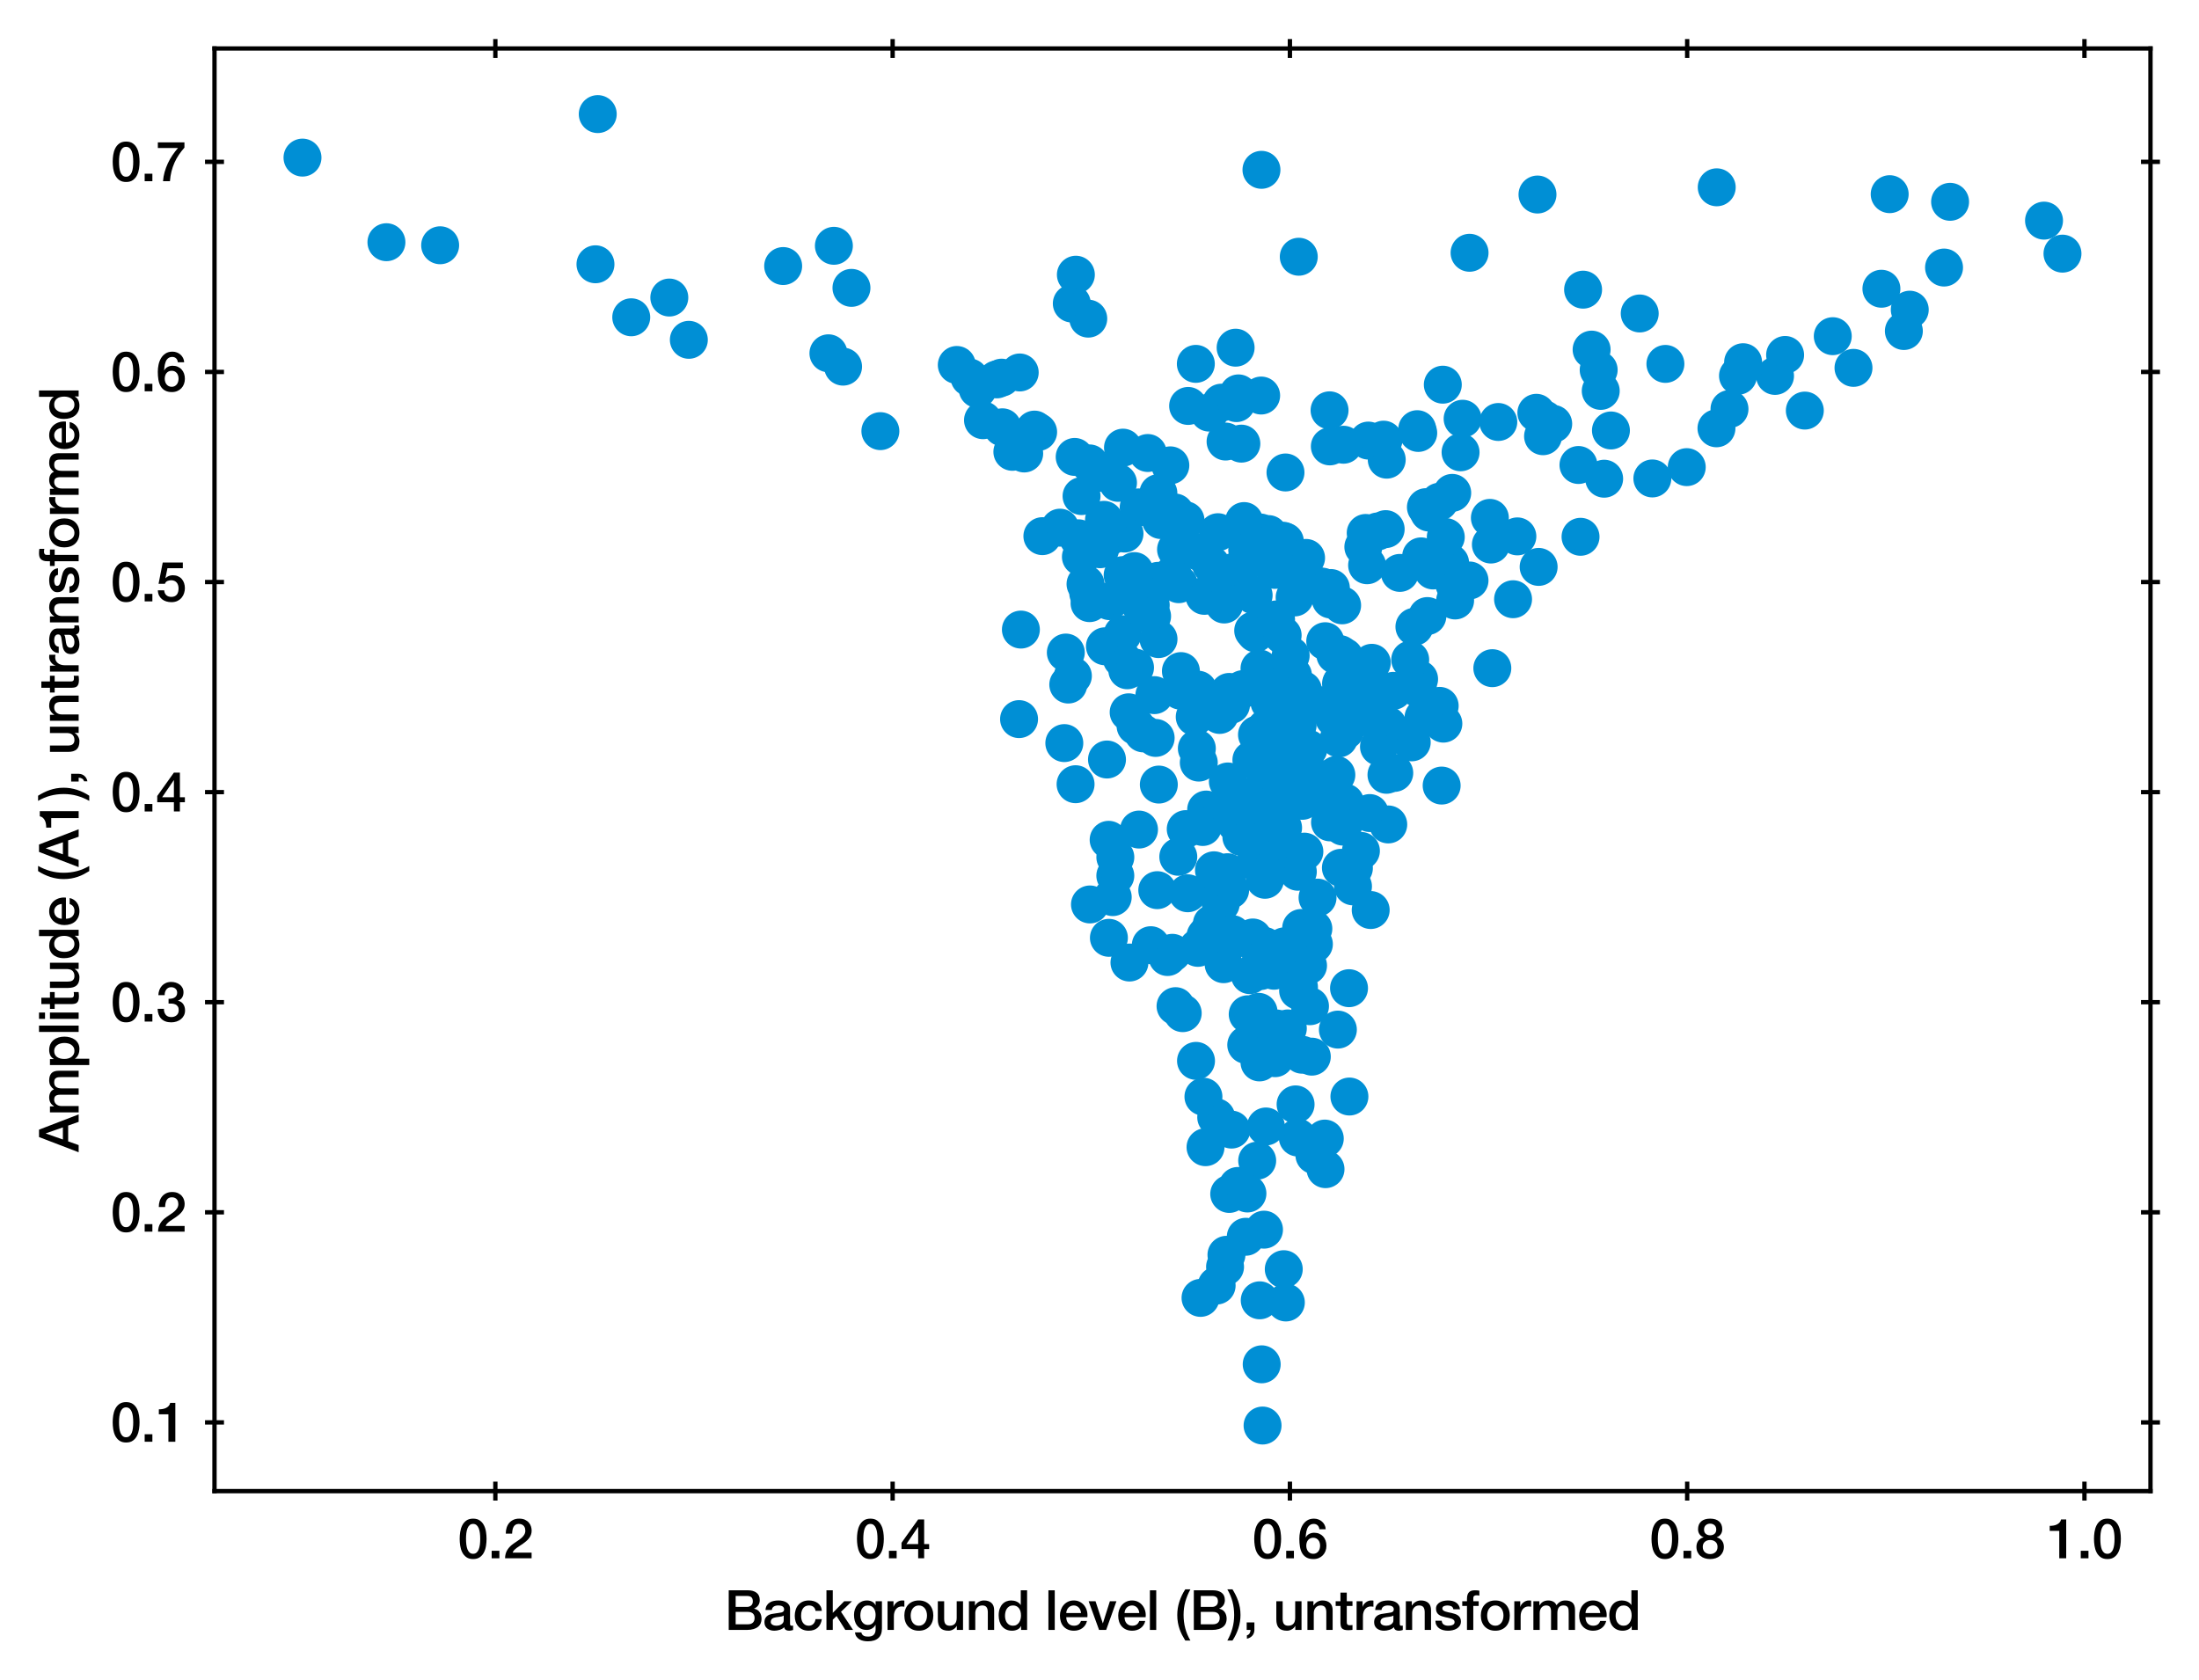 <?xml version="1.0" encoding="utf-8" standalone="no"?>
<!DOCTYPE svg PUBLIC "-//W3C//DTD SVG 1.1//EN"
  "http://www.w3.org/Graphics/SVG/1.1/DTD/svg11.dtd">
<svg xmlns:xlink="http://www.w3.org/1999/xlink" width="405.637pt" height="309.921pt" viewBox="0 0 405.637 309.921" xmlns="http://www.w3.org/2000/svg" version="1.1">
 <defs>
  <style type="text/css">*{stroke-linejoin: round; stroke-linecap: butt}</style>
 </defs>
 <g id="figure_1">
  <g id="patch_1">
   <path d="M 0 309.921 
L 405.637 309.921 
L 405.637 0 
L 0 0 
z
" style="fill: #ffffff"/>
  </g>
  <g id="axes_1">
   <g id="patch_2">
    <path d="M 39.567 275.062 
L 396.687 275.062 
L 396.687 8.95 
L 39.567 8.95 
z
" style="fill: #ffffff"/>
   </g>
   <g id="PathCollection_1">
    <defs>
     <path id="m3301f2deca" d="M 0 3 
C 0.796 3 1.559 2.684 2.121 2.121 
C 2.684 1.559 3 0.796 3 0 
C 3 -0.796 2.684 -1.559 2.121 -2.121 
C 1.559 -2.684 0.796 -3 0 -3 
C -0.796 -3 -1.559 -2.684 -2.121 -2.121 
C -2.684 -1.559 -3 -0.796 -3 0 
C -3 0.796 -2.684 1.559 -2.121 2.121 
C -1.559 2.684 -0.796 3 0 3 
z
" style="stroke: #008fd5"/>
    </defs>
    <g clip-path="url(#p6dbfd60b86)">
     <use xlink:href="#m3301f2deca" x="200.24" y="107.739" style="fill: #008fd5; stroke: #008fd5"/>
     <use xlink:href="#m3301f2deca" x="247.583" y="132.66" style="fill: #008fd5; stroke: #008fd5"/>
     <use xlink:href="#m3301f2deca" x="291.553" y="99.022" style="fill: #008fd5; stroke: #008fd5"/>
     <use xlink:href="#m3301f2deca" x="267.496" y="103.832" style="fill: #008fd5; stroke: #008fd5"/>
     <use xlink:href="#m3301f2deca" x="265.569" y="130.212" style="fill: #008fd5; stroke: #008fd5"/>
     <use xlink:href="#m3301f2deca" x="225.3" y="74.279" style="fill: #008fd5; stroke: #008fd5"/>
     <use xlink:href="#m3301f2deca" x="284.638" y="80.469" style="fill: #008fd5; stroke: #008fd5"/>
     <use xlink:href="#m3301f2deca" x="251.486" y="100.89" style="fill: #008fd5; stroke: #008fd5"/>
     <use xlink:href="#m3301f2deca" x="283.405" y="76.149" style="fill: #008fd5; stroke: #008fd5"/>
     <use xlink:href="#m3301f2deca" x="204.201" y="140.105" style="fill: #008fd5; stroke: #008fd5"/>
     <use xlink:href="#m3301f2deca" x="55.8" y="29.072" style="fill: #008fd5; stroke: #008fd5"/>
     <use xlink:href="#m3301f2deca" x="188.928" y="83.652" style="fill: #008fd5; stroke: #008fd5"/>
     <use xlink:href="#m3301f2deca" x="235.005" y="179.073" style="fill: #008fd5; stroke: #008fd5"/>
     <use xlink:href="#m3301f2deca" x="258.225" y="105.683" style="fill: #008fd5; stroke: #008fd5"/>
     <use xlink:href="#m3301f2deca" x="222.674" y="172.32" style="fill: #008fd5; stroke: #008fd5"/>
     <use xlink:href="#m3301f2deca" x="254.129" y="98.038" style="fill: #008fd5; stroke: #008fd5"/>
     <use xlink:href="#m3301f2deca" x="239.737" y="137.97" style="fill: #008fd5; stroke: #008fd5"/>
     <use xlink:href="#m3301f2deca" x="223.936" y="160.54" style="fill: #008fd5; stroke: #008fd5"/>
     <use xlink:href="#m3301f2deca" x="153.823" y="45.342" style="fill: #008fd5; stroke: #008fd5"/>
     <use xlink:href="#m3301f2deca" x="348.579" y="35.818" style="fill: #008fd5; stroke: #008fd5"/>
     <use xlink:href="#m3301f2deca" x="239.403" y="160.811" style="fill: #008fd5; stroke: #008fd5"/>
     <use xlink:href="#m3301f2deca" x="351.195" y="61.063" style="fill: #008fd5; stroke: #008fd5"/>
     <use xlink:href="#m3301f2deca" x="235.826" y="159.495" style="fill: #008fd5; stroke: #008fd5"/>
     <use xlink:href="#m3301f2deca" x="243.385" y="144.558" style="fill: #008fd5; stroke: #008fd5"/>
     <use xlink:href="#m3301f2deca" x="218.687" y="95.969" style="fill: #008fd5; stroke: #008fd5"/>
     <use xlink:href="#m3301f2deca" x="204.505" y="154.918" style="fill: #008fd5; stroke: #008fd5"/>
     <use xlink:href="#m3301f2deca" x="229.261" y="127.122" style="fill: #008fd5; stroke: #008fd5"/>
     <use xlink:href="#m3301f2deca" x="203.818" y="119.22" style="fill: #008fd5; stroke: #008fd5"/>
     <use xlink:href="#m3301f2deca" x="218.223" y="126.979" style="fill: #008fd5; stroke: #008fd5"/>
     <use xlink:href="#m3301f2deca" x="239.454" y="182.739" style="fill: #008fd5; stroke: #008fd5"/>
     <use xlink:href="#m3301f2deca" x="217.352" y="158.051" style="fill: #008fd5; stroke: #008fd5"/>
     <use xlink:href="#m3301f2deca" x="231.067" y="148.597" style="fill: #008fd5; stroke: #008fd5"/>
     <use xlink:href="#m3301f2deca" x="219.088" y="164.778" style="fill: #008fd5; stroke: #008fd5"/>
     <use xlink:href="#m3301f2deca" x="216.333" y="106.032" style="fill: #008fd5; stroke: #008fd5"/>
     <use xlink:href="#m3301f2deca" x="255.221" y="81.104" style="fill: #008fd5; stroke: #008fd5"/>
     <use xlink:href="#m3301f2deca" x="251.342" y="132.296" style="fill: #008fd5; stroke: #008fd5"/>
     <use xlink:href="#m3301f2deca" x="210.327" y="111.533" style="fill: #008fd5; stroke: #008fd5"/>
     <use xlink:href="#m3301f2deca" x="256.083" y="152.083" style="fill: #008fd5; stroke: #008fd5"/>
     <use xlink:href="#m3301f2deca" x="237.194" y="240.265" style="fill: #008fd5; stroke: #008fd5"/>
     <use xlink:href="#m3301f2deca" x="220.622" y="195.697" style="fill: #008fd5; stroke: #008fd5"/>
     <use xlink:href="#m3301f2deca" x="205.737" y="161.538" style="fill: #008fd5; stroke: #008fd5"/>
     <use xlink:href="#m3301f2deca" x="238.99" y="203.725" style="fill: #008fd5; stroke: #008fd5"/>
     <use xlink:href="#m3301f2deca" x="197.91" y="124.684" style="fill: #008fd5; stroke: #008fd5"/>
     <use xlink:href="#m3301f2deca" x="269.802" y="77.245" style="fill: #008fd5; stroke: #008fd5"/>
     <use xlink:href="#m3301f2deca" x="262.145" y="102.632" style="fill: #008fd5; stroke: #008fd5"/>
     <use xlink:href="#m3301f2deca" x="260.414" y="136.938" style="fill: #008fd5; stroke: #008fd5"/>
     <use xlink:href="#m3301f2deca" x="227.68" y="148.472" style="fill: #008fd5; stroke: #008fd5"/>
     <use xlink:href="#m3301f2deca" x="200.739" y="109.423" style="fill: #008fd5; stroke: #008fd5"/>
     <use xlink:href="#m3301f2deca" x="187.98" y="132.653" style="fill: #008fd5; stroke: #008fd5"/>
     <use xlink:href="#m3301f2deca" x="261.614" y="79.864" style="fill: #008fd5; stroke: #008fd5"/>
     <use xlink:href="#m3301f2deca" x="236.914" y="174.57" style="fill: #008fd5; stroke: #008fd5"/>
     <use xlink:href="#m3301f2deca" x="197.058" y="126.277" style="fill: #008fd5; stroke: #008fd5"/>
     <use xlink:href="#m3301f2deca" x="232.695" y="31.328" style="fill: #008fd5; stroke: #008fd5"/>
     <use xlink:href="#m3301f2deca" x="311.145" y="86.172" style="fill: #008fd5; stroke: #008fd5"/>
     <use xlink:href="#m3301f2deca" x="212.279" y="174.358" style="fill: #008fd5; stroke: #008fd5"/>
     <use xlink:href="#m3301f2deca" x="292.023" y="53.433" style="fill: #008fd5; stroke: #008fd5"/>
     <use xlink:href="#m3301f2deca" x="214.147" y="95.933" style="fill: #008fd5; stroke: #008fd5"/>
     <use xlink:href="#m3301f2deca" x="225.819" y="111.51" style="fill: #008fd5; stroke: #008fd5"/>
     <use xlink:href="#m3301f2deca" x="233.633" y="158.816" style="fill: #008fd5; stroke: #008fd5"/>
     <use xlink:href="#m3301f2deca" x="247.857" y="132.692" style="fill: #008fd5; stroke: #008fd5"/>
     <use xlink:href="#m3301f2deca" x="202.662" y="87.237" style="fill: #008fd5; stroke: #008fd5"/>
     <use xlink:href="#m3301f2deca" x="191.499" y="79.691" style="fill: #008fd5; stroke: #008fd5"/>
     <use xlink:href="#m3301f2deca" x="232.332" y="195.981" style="fill: #008fd5; stroke: #008fd5"/>
     <use xlink:href="#m3301f2deca" x="260.909" y="115.617" style="fill: #008fd5; stroke: #008fd5"/>
     <use xlink:href="#m3301f2deca" x="236.097" y="191.962" style="fill: #008fd5; stroke: #008fd5"/>
     <use xlink:href="#m3301f2deca" x="248.13" y="148.045" style="fill: #008fd5; stroke: #008fd5"/>
     <use xlink:href="#m3301f2deca" x="109.843" y="48.751" style="fill: #008fd5; stroke: #008fd5"/>
     <use xlink:href="#m3301f2deca" x="238.118" y="130.377" style="fill: #008fd5; stroke: #008fd5"/>
     <use xlink:href="#m3301f2deca" x="216.252" y="175.763" style="fill: #008fd5; stroke: #008fd5"/>
     <use xlink:href="#m3301f2deca" x="232.844" y="123.747" style="fill: #008fd5; stroke: #008fd5"/>
     <use xlink:href="#m3301f2deca" x="157.065" y="53.103" style="fill: #008fd5; stroke: #008fd5"/>
     <use xlink:href="#m3301f2deca" x="228.518" y="106.403" style="fill: #008fd5; stroke: #008fd5"/>
     <use xlink:href="#m3301f2deca" x="224.843" y="172.843" style="fill: #008fd5; stroke: #008fd5"/>
     <use xlink:href="#m3301f2deca" x="271.082" y="46.63" style="fill: #008fd5; stroke: #008fd5"/>
     <use xlink:href="#m3301f2deca" x="233.86" y="148.079" style="fill: #008fd5; stroke: #008fd5"/>
     <use xlink:href="#m3301f2deca" x="243.059" y="108.1" style="fill: #008fd5; stroke: #008fd5"/>
     <use xlink:href="#m3301f2deca" x="123.465" y="54.887" style="fill: #008fd5; stroke: #008fd5"/>
     <use xlink:href="#m3301f2deca" x="284.869" y="77.353" style="fill: #008fd5; stroke: #008fd5"/>
     <use xlink:href="#m3301f2deca" x="196.607" y="120.375" style="fill: #008fd5; stroke: #008fd5"/>
     <use xlink:href="#m3301f2deca" x="239.133" y="109.414" style="fill: #008fd5; stroke: #008fd5"/>
     <use xlink:href="#m3301f2deca" x="246.51" y="142.947" style="fill: #008fd5; stroke: #008fd5"/>
     <use xlink:href="#m3301f2deca" x="332.926" y="75.74" style="fill: #008fd5; stroke: #008fd5"/>
     <use xlink:href="#m3301f2deca" x="184.756" y="69.665" style="fill: #008fd5; stroke: #008fd5"/>
     <use xlink:href="#m3301f2deca" x="249.747" y="160.141" style="fill: #008fd5; stroke: #008fd5"/>
     <use xlink:href="#m3301f2deca" x="197.71" y="55.99" style="fill: #008fd5; stroke: #008fd5"/>
     <use xlink:href="#m3301f2deca" x="263.304" y="113.643" style="fill: #008fd5; stroke: #008fd5"/>
     <use xlink:href="#m3301f2deca" x="224.668" y="98.173" style="fill: #008fd5; stroke: #008fd5"/>
     <use xlink:href="#m3301f2deca" x="223.73" y="108.793" style="fill: #008fd5; stroke: #008fd5"/>
     <use xlink:href="#m3301f2deca" x="246.324" y="120.791" style="fill: #008fd5; stroke: #008fd5"/>
     <use xlink:href="#m3301f2deca" x="240.019" y="171.184" style="fill: #008fd5; stroke: #008fd5"/>
     <use xlink:href="#m3301f2deca" x="232.375" y="239.867" style="fill: #008fd5; stroke: #008fd5"/>
     <use xlink:href="#m3301f2deca" x="239.616" y="182.092" style="fill: #008fd5; stroke: #008fd5"/>
     <use xlink:href="#m3301f2deca" x="238.812" y="110.211" style="fill: #008fd5; stroke: #008fd5"/>
     <use xlink:href="#m3301f2deca" x="233.163" y="226.834" style="fill: #008fd5; stroke: #008fd5"/>
     <use xlink:href="#m3301f2deca" x="247.574" y="111.665" style="fill: #008fd5; stroke: #008fd5"/>
     <use xlink:href="#m3301f2deca" x="224.349" y="206.105" style="fill: #008fd5; stroke: #008fd5"/>
     <use xlink:href="#m3301f2deca" x="276.382" y="77.843" style="fill: #008fd5; stroke: #008fd5"/>
     <use xlink:href="#m3301f2deca" x="218.725" y="152.944" style="fill: #008fd5; stroke: #008fd5"/>
     <use xlink:href="#m3301f2deca" x="293.596" y="64.494" style="fill: #008fd5; stroke: #008fd5"/>
     <use xlink:href="#m3301f2deca" x="231.607" y="116.84" style="fill: #008fd5; stroke: #008fd5"/>
     <use xlink:href="#m3301f2deca" x="302.47" y="57.826" style="fill: #008fd5; stroke: #008fd5"/>
     <use xlink:href="#m3301f2deca" x="236.544" y="146.715" style="fill: #008fd5; stroke: #008fd5"/>
     <use xlink:href="#m3301f2deca" x="232.508" y="175.692" style="fill: #008fd5; stroke: #008fd5"/>
     <use xlink:href="#m3301f2deca" x="240.024" y="130.059" style="fill: #008fd5; stroke: #008fd5"/>
     <use xlink:href="#m3301f2deca" x="266.248" y="133.486" style="fill: #008fd5; stroke: #008fd5"/>
     <use xlink:href="#m3301f2deca" x="200.745" y="58.777" style="fill: #008fd5; stroke: #008fd5"/>
     <use xlink:href="#m3301f2deca" x="222.371" y="172.681" style="fill: #008fd5; stroke: #008fd5"/>
     <use xlink:href="#m3301f2deca" x="206.933" y="121.516" style="fill: #008fd5; stroke: #008fd5"/>
     <use xlink:href="#m3301f2deca" x="226.075" y="81.451" style="fill: #008fd5; stroke: #008fd5"/>
     <use xlink:href="#m3301f2deca" x="198.46" y="50.675" style="fill: #008fd5; stroke: #008fd5"/>
     <use xlink:href="#m3301f2deca" x="252.845" y="167.872" style="fill: #008fd5; stroke: #008fd5"/>
     <use xlink:href="#m3301f2deca" x="204.675" y="110.893" style="fill: #008fd5; stroke: #008fd5"/>
     <use xlink:href="#m3301f2deca" x="261.773" y="125.273" style="fill: #008fd5; stroke: #008fd5"/>
     <use xlink:href="#m3301f2deca" x="221.134" y="140.673" style="fill: #008fd5; stroke: #008fd5"/>
     <use xlink:href="#m3301f2deca" x="247.716" y="152.482" style="fill: #008fd5; stroke: #008fd5"/>
     <use xlink:href="#m3301f2deca" x="253.58" y="129.204" style="fill: #008fd5; stroke: #008fd5"/>
     <use xlink:href="#m3301f2deca" x="264.345" y="105.233" style="fill: #008fd5; stroke: #008fd5"/>
     <use xlink:href="#m3301f2deca" x="359.723" y="37.227" style="fill: #008fd5; stroke: #008fd5"/>
     <use xlink:href="#m3301f2deca" x="239.362" y="133.808" style="fill: #008fd5; stroke: #008fd5"/>
     <use xlink:href="#m3301f2deca" x="222.494" y="149.336" style="fill: #008fd5; stroke: #008fd5"/>
     <use xlink:href="#m3301f2deca" x="245.308" y="82.346" style="fill: #008fd5; stroke: #008fd5"/>
     <use xlink:href="#m3301f2deca" x="184.91" y="78.823" style="fill: #008fd5; stroke: #008fd5"/>
     <use xlink:href="#m3301f2deca" x="231.68" y="149.952" style="fill: #008fd5; stroke: #008fd5"/>
     <use xlink:href="#m3301f2deca" x="188.102" y="68.708" style="fill: #008fd5; stroke: #008fd5"/>
     <use xlink:href="#m3301f2deca" x="240.434" y="106.863" style="fill: #008fd5; stroke: #008fd5"/>
     <use xlink:href="#m3301f2deca" x="321.542" y="66.815" style="fill: #008fd5; stroke: #008fd5"/>
     <use xlink:href="#m3301f2deca" x="252.41" y="81.273" style="fill: #008fd5; stroke: #008fd5"/>
     <use xlink:href="#m3301f2deca" x="237.02" y="99.894" style="fill: #008fd5; stroke: #008fd5"/>
     <use xlink:href="#m3301f2deca" x="240.224" y="147.729" style="fill: #008fd5; stroke: #008fd5"/>
     <use xlink:href="#m3301f2deca" x="231.871" y="156.34" style="fill: #008fd5; stroke: #008fd5"/>
     <use xlink:href="#m3301f2deca" x="207.087" y="106.094" style="fill: #008fd5; stroke: #008fd5"/>
     <use xlink:href="#m3301f2deca" x="216.937" y="101.363" style="fill: #008fd5; stroke: #008fd5"/>
     <use xlink:href="#m3301f2deca" x="262.475" y="103.24" style="fill: #008fd5; stroke: #008fd5"/>
     <use xlink:href="#m3301f2deca" x="201.06" y="166.843" style="fill: #008fd5; stroke: #008fd5"/>
     <use xlink:href="#m3301f2deca" x="199.388" y="102.72" style="fill: #008fd5; stroke: #008fd5"/>
     <use xlink:href="#m3301f2deca" x="229.804" y="228.144" style="fill: #008fd5; stroke: #008fd5"/>
     <use xlink:href="#m3301f2deca" x="255.754" y="142.925" style="fill: #008fd5; stroke: #008fd5"/>
     <use xlink:href="#m3301f2deca" x="233.996" y="98.522" style="fill: #008fd5; stroke: #008fd5"/>
     <use xlink:href="#m3301f2deca" x="352.283" y="57.128" style="fill: #008fd5; stroke: #008fd5"/>
     <use xlink:href="#m3301f2deca" x="239.397" y="209.837" style="fill: #008fd5; stroke: #008fd5"/>
     <use xlink:href="#m3301f2deca" x="255.997" y="133.832" style="fill: #008fd5; stroke: #008fd5"/>
     <use xlink:href="#m3301f2deca" x="222.163" y="109.914" style="fill: #008fd5; stroke: #008fd5"/>
     <use xlink:href="#m3301f2deca" x="183.879" y="69.985" style="fill: #008fd5; stroke: #008fd5"/>
     <use xlink:href="#m3301f2deca" x="235.476" y="189.722" style="fill: #008fd5; stroke: #008fd5"/>
     <use xlink:href="#m3301f2deca" x="245.501" y="108.47" style="fill: #008fd5; stroke: #008fd5"/>
     <use xlink:href="#m3301f2deca" x="225.979" y="233.692" style="fill: #008fd5; stroke: #008fd5"/>
     <use xlink:href="#m3301f2deca" x="275.28" y="123.257" style="fill: #008fd5; stroke: #008fd5"/>
     <use xlink:href="#m3301f2deca" x="219.167" y="74.883" style="fill: #008fd5; stroke: #008fd5"/>
     <use xlink:href="#m3301f2deca" x="274.83" y="95.532" style="fill: #008fd5; stroke: #008fd5"/>
     <use xlink:href="#m3301f2deca" x="233.177" y="161.191" style="fill: #008fd5; stroke: #008fd5"/>
     <use xlink:href="#m3301f2deca" x="204.076" y="96.999" style="fill: #008fd5; stroke: #008fd5"/>
     <use xlink:href="#m3301f2deca" x="246.093" y="132.448" style="fill: #008fd5; stroke: #008fd5"/>
     <use xlink:href="#m3301f2deca" x="231.254" y="109.809" style="fill: #008fd5; stroke: #008fd5"/>
     <use xlink:href="#m3301f2deca" x="234.837" y="155.455" style="fill: #008fd5; stroke: #008fd5"/>
     <use xlink:href="#m3301f2deca" x="231.705" y="158.75" style="fill: #008fd5; stroke: #008fd5"/>
     <use xlink:href="#m3301f2deca" x="234.915" y="138.94" style="fill: #008fd5; stroke: #008fd5"/>
     <use xlink:href="#m3301f2deca" x="226.238" y="231.47" style="fill: #008fd5; stroke: #008fd5"/>
     <use xlink:href="#m3301f2deca" x="152.816" y="65.172" style="fill: #008fd5; stroke: #008fd5"/>
     <use xlink:href="#m3301f2deca" x="247.177" y="120.663" style="fill: #008fd5; stroke: #008fd5"/>
     <use xlink:href="#m3301f2deca" x="248.429" y="130.981" style="fill: #008fd5; stroke: #008fd5"/>
     <use xlink:href="#m3301f2deca" x="200.98" y="85.483" style="fill: #008fd5; stroke: #008fd5"/>
     <use xlink:href="#m3301f2deca" x="227.918" y="151.812" style="fill: #008fd5; stroke: #008fd5"/>
     <use xlink:href="#m3301f2deca" x="223.044" y="76.112" style="fill: #008fd5; stroke: #008fd5"/>
     <use xlink:href="#m3301f2deca" x="244.715" y="130.424" style="fill: #008fd5; stroke: #008fd5"/>
     <use xlink:href="#m3301f2deca" x="231.53" y="102.139" style="fill: #008fd5; stroke: #008fd5"/>
     <use xlink:href="#m3301f2deca" x="224.426" y="237.144" style="fill: #008fd5; stroke: #008fd5"/>
     <use xlink:href="#m3301f2deca" x="235.741" y="151.09" style="fill: #008fd5; stroke: #008fd5"/>
     <use xlink:href="#m3301f2deca" x="192.282" y="98.902" style="fill: #008fd5; stroke: #008fd5"/>
     <use xlink:href="#m3301f2deca" x="238.085" y="120.931" style="fill: #008fd5; stroke: #008fd5"/>
     <use xlink:href="#m3301f2deca" x="261.426" y="79.17" style="fill: #008fd5; stroke: #008fd5"/>
     <use xlink:href="#m3301f2deca" x="231.906" y="214.102" style="fill: #008fd5; stroke: #008fd5"/>
     <use xlink:href="#m3301f2deca" x="244.055" y="130.1" style="fill: #008fd5; stroke: #008fd5"/>
     <use xlink:href="#m3301f2deca" x="251.042" y="156.965" style="fill: #008fd5; stroke: #008fd5"/>
     <use xlink:href="#m3301f2deca" x="266.147" y="70.961" style="fill: #008fd5; stroke: #008fd5"/>
     <use xlink:href="#m3301f2deca" x="116.443" y="58.528" style="fill: #008fd5; stroke: #008fd5"/>
     <use xlink:href="#m3301f2deca" x="307.208" y="67.129" style="fill: #008fd5; stroke: #008fd5"/>
     <use xlink:href="#m3301f2deca" x="242.461" y="213.087" style="fill: #008fd5; stroke: #008fd5"/>
     <use xlink:href="#m3301f2deca" x="232.16" y="186.649" style="fill: #008fd5; stroke: #008fd5"/>
     <use xlink:href="#m3301f2deca" x="275.015" y="100.451" style="fill: #008fd5; stroke: #008fd5"/>
     <use xlink:href="#m3301f2deca" x="341.904" y="67.861" style="fill: #008fd5; stroke: #008fd5"/>
     <use xlink:href="#m3301f2deca" x="207.432" y="98.423" style="fill: #008fd5; stroke: #008fd5"/>
     <use xlink:href="#m3301f2deca" x="247.348" y="160.085" style="fill: #008fd5; stroke: #008fd5"/>
     <use xlink:href="#m3301f2deca" x="241.648" y="185.613" style="fill: #008fd5; stroke: #008fd5"/>
     <use xlink:href="#m3301f2deca" x="235.387" y="114.272" style="fill: #008fd5; stroke: #008fd5"/>
     <use xlink:href="#m3301f2deca" x="237.133" y="133.427" style="fill: #008fd5; stroke: #008fd5"/>
     <use xlink:href="#m3301f2deca" x="211.725" y="83.565" style="fill: #008fd5; stroke: #008fd5"/>
     <use xlink:href="#m3301f2deca" x="263.028" y="93.554" style="fill: #008fd5; stroke: #008fd5"/>
     <use xlink:href="#m3301f2deca" x="226.437" y="160.892" style="fill: #008fd5; stroke: #008fd5"/>
     <use xlink:href="#m3301f2deca" x="200.981" y="111.259" style="fill: #008fd5; stroke: #008fd5"/>
     <use xlink:href="#m3301f2deca" x="217.435" y="107.765" style="fill: #008fd5; stroke: #008fd5"/>
     <use xlink:href="#m3301f2deca" x="238.555" y="141.192" style="fill: #008fd5; stroke: #008fd5"/>
     <use xlink:href="#m3301f2deca" x="316.626" y="79.008" style="fill: #008fd5; stroke: #008fd5"/>
     <use xlink:href="#m3301f2deca" x="220.384" y="132.239" style="fill: #008fd5; stroke: #008fd5"/>
     <use xlink:href="#m3301f2deca" x="238.508" y="124.572" style="fill: #008fd5; stroke: #008fd5"/>
     <use xlink:href="#m3301f2deca" x="247.821" y="82.04" style="fill: #008fd5; stroke: #008fd5"/>
     <use xlink:href="#m3301f2deca" x="127.067" y="62.686" style="fill: #008fd5; stroke: #008fd5"/>
     <use xlink:href="#m3301f2deca" x="235.2" y="195.202" style="fill: #008fd5; stroke: #008fd5"/>
     <use xlink:href="#m3301f2deca" x="233.256" y="152.716" style="fill: #008fd5; stroke: #008fd5"/>
     <use xlink:href="#m3301f2deca" x="220.775" y="138.071" style="fill: #008fd5; stroke: #008fd5"/>
     <use xlink:href="#m3301f2deca" x="232.477" y="98.225" style="fill: #008fd5; stroke: #008fd5"/>
     <use xlink:href="#m3301f2deca" x="232.331" y="194.941" style="fill: #008fd5; stroke: #008fd5"/>
     <use xlink:href="#m3301f2deca" x="217.725" y="127.4" style="fill: #008fd5; stroke: #008fd5"/>
     <use xlink:href="#m3301f2deca" x="295.28" y="72.109" style="fill: #008fd5; stroke: #008fd5"/>
     <use xlink:href="#m3301f2deca" x="231.803" y="153.993" style="fill: #008fd5; stroke: #008fd5"/>
     <use xlink:href="#m3301f2deca" x="213.705" y="117.892" style="fill: #008fd5; stroke: #008fd5"/>
     <use xlink:href="#m3301f2deca" x="241.984" y="194.918" style="fill: #008fd5; stroke: #008fd5"/>
     <use xlink:href="#m3301f2deca" x="226.747" y="220.244" style="fill: #008fd5; stroke: #008fd5"/>
     <use xlink:href="#m3301f2deca" x="221.001" y="127.224" style="fill: #008fd5; stroke: #008fd5"/>
     <use xlink:href="#m3301f2deca" x="237.127" y="87.156" style="fill: #008fd5; stroke: #008fd5"/>
     <use xlink:href="#m3301f2deca" x="213.763" y="144.728" style="fill: #008fd5; stroke: #008fd5"/>
     <use xlink:href="#m3301f2deca" x="316.675" y="34.552" style="fill: #008fd5; stroke: #008fd5"/>
     <use xlink:href="#m3301f2deca" x="199.508" y="91.513" style="fill: #008fd5; stroke: #008fd5"/>
     <use xlink:href="#m3301f2deca" x="221.349" y="101.883" style="fill: #008fd5; stroke: #008fd5"/>
     <use xlink:href="#m3301f2deca" x="241.359" y="138.118" style="fill: #008fd5; stroke: #008fd5"/>
     <use xlink:href="#m3301f2deca" x="265.497" y="92.557" style="fill: #008fd5; stroke: #008fd5"/>
     <use xlink:href="#m3301f2deca" x="230.106" y="220.161" style="fill: #008fd5; stroke: #008fd5"/>
     <use xlink:href="#m3301f2deca" x="216.845" y="185.603" style="fill: #008fd5; stroke: #008fd5"/>
     <use xlink:href="#m3301f2deca" x="263.612" y="94.552" style="fill: #008fd5; stroke: #008fd5"/>
     <use xlink:href="#m3301f2deca" x="178.842" y="69.637" style="fill: #008fd5; stroke: #008fd5"/>
     <use xlink:href="#m3301f2deca" x="144.466" y="49.076" style="fill: #008fd5; stroke: #008fd5"/>
     <use xlink:href="#m3301f2deca" x="245.663" y="150.357" style="fill: #008fd5; stroke: #008fd5"/>
     <use xlink:href="#m3301f2deca" x="252.182" y="104.271" style="fill: #008fd5; stroke: #008fd5"/>
     <use xlink:href="#m3301f2deca" x="291.169" y="85.777" style="fill: #008fd5; stroke: #008fd5"/>
     <use xlink:href="#m3301f2deca" x="213.177" y="136.124" style="fill: #008fd5; stroke: #008fd5"/>
     <use xlink:href="#m3301f2deca" x="233.517" y="207.799" style="fill: #008fd5; stroke: #008fd5"/>
     <use xlink:href="#m3301f2deca" x="218.169" y="186.894" style="fill: #008fd5; stroke: #008fd5"/>
     <use xlink:href="#m3301f2deca" x="228.991" y="154.394" style="fill: #008fd5; stroke: #008fd5"/>
     <use xlink:href="#m3301f2deca" x="257.192" y="142.584" style="fill: #008fd5; stroke: #008fd5"/>
     <use xlink:href="#m3301f2deca" x="234.555" y="125.618" style="fill: #008fd5; stroke: #008fd5"/>
     <use xlink:href="#m3301f2deca" x="255.804" y="84.793" style="fill: #008fd5; stroke: #008fd5"/>
     <use xlink:href="#m3301f2deca" x="231.182" y="100.661" style="fill: #008fd5; stroke: #008fd5"/>
     <use xlink:href="#m3301f2deca" x="255.607" y="97.606" style="fill: #008fd5; stroke: #008fd5"/>
     <use xlink:href="#m3301f2deca" x="202.932" y="101.321" style="fill: #008fd5; stroke: #008fd5"/>
     <use xlink:href="#m3301f2deca" x="232.334" y="123.316" style="fill: #008fd5; stroke: #008fd5"/>
     <use xlink:href="#m3301f2deca" x="198.24" y="84.286" style="fill: #008fd5; stroke: #008fd5"/>
     <use xlink:href="#m3301f2deca" x="242.267" y="171.315" style="fill: #008fd5; stroke: #008fd5"/>
     <use xlink:href="#m3301f2deca" x="237.56" y="189.71" style="fill: #008fd5; stroke: #008fd5"/>
     <use xlink:href="#m3301f2deca" x="244.459" y="118.283" style="fill: #008fd5; stroke: #008fd5"/>
     <use xlink:href="#m3301f2deca" x="196.329" y="137.077" style="fill: #008fd5; stroke: #008fd5"/>
     <use xlink:href="#m3301f2deca" x="210.108" y="153.027" style="fill: #008fd5; stroke: #008fd5"/>
     <use xlink:href="#m3301f2deca" x="230.072" y="101.452" style="fill: #008fd5; stroke: #008fd5"/>
     <use xlink:href="#m3301f2deca" x="181.329" y="77.515" style="fill: #008fd5; stroke: #008fd5"/>
     <use xlink:href="#m3301f2deca" x="227.282" y="172.309" style="fill: #008fd5; stroke: #008fd5"/>
     <use xlink:href="#m3301f2deca" x="234.168" y="129.524" style="fill: #008fd5; stroke: #008fd5"/>
     <use xlink:href="#m3301f2deca" x="221.992" y="202.306" style="fill: #008fd5; stroke: #008fd5"/>
     <use xlink:href="#m3301f2deca" x="244.377" y="210.032" style="fill: #008fd5; stroke: #008fd5"/>
     <use xlink:href="#m3301f2deca" x="231.101" y="172.935" style="fill: #008fd5; stroke: #008fd5"/>
     <use xlink:href="#m3301f2deca" x="224.973" y="131.883" style="fill: #008fd5; stroke: #008fd5"/>
     <use xlink:href="#m3301f2deca" x="257.025" y="127.438" style="fill: #008fd5; stroke: #008fd5"/>
     <use xlink:href="#m3301f2deca" x="198.934" y="99.298" style="fill: #008fd5; stroke: #008fd5"/>
     <use xlink:href="#m3301f2deca" x="265.934" y="144.912" style="fill: #008fd5; stroke: #008fd5"/>
     <use xlink:href="#m3301f2deca" x="243.041" y="165.584" style="fill: #008fd5; stroke: #008fd5"/>
     <use xlink:href="#m3301f2deca" x="248.847" y="182.289" style="fill: #008fd5; stroke: #008fd5"/>
     <use xlink:href="#m3301f2deca" x="228.458" y="72.568" style="fill: #008fd5; stroke: #008fd5"/>
     <use xlink:href="#m3301f2deca" x="227.928" y="64.136" style="fill: #008fd5; stroke: #008fd5"/>
     <use xlink:href="#m3301f2deca" x="319.03" y="75.451" style="fill: #008fd5; stroke: #008fd5"/>
     <use xlink:href="#m3301f2deca" x="248.919" y="202.274" style="fill: #008fd5; stroke: #008fd5"/>
     <use xlink:href="#m3301f2deca" x="232.638" y="72.963" style="fill: #008fd5; stroke: #008fd5"/>
     <use xlink:href="#m3301f2deca" x="266.695" y="99.078" style="fill: #008fd5; stroke: #008fd5"/>
     <use xlink:href="#m3301f2deca" x="251.924" y="98.313" style="fill: #008fd5; stroke: #008fd5"/>
     <use xlink:href="#m3301f2deca" x="232.899" y="262.966" style="fill: #008fd5; stroke: #008fd5"/>
     <use xlink:href="#m3301f2deca" x="245.341" y="151.701" style="fill: #008fd5; stroke: #008fd5"/>
     <use xlink:href="#m3301f2deca" x="162.399" y="79.531" style="fill: #008fd5; stroke: #008fd5"/>
     <use xlink:href="#m3301f2deca" x="242.368" y="174.165" style="fill: #008fd5; stroke: #008fd5"/>
     <use xlink:href="#m3301f2deca" x="245.477" y="110.592" style="fill: #008fd5; stroke: #008fd5"/>
     <use xlink:href="#m3301f2deca" x="239.259" y="159.138" style="fill: #008fd5; stroke: #008fd5"/>
     <use xlink:href="#m3301f2deca" x="224.532" y="164.621" style="fill: #008fd5; stroke: #008fd5"/>
     <use xlink:href="#m3301f2deca" x="247.518" y="128.569" style="fill: #008fd5; stroke: #008fd5"/>
     <use xlink:href="#m3301f2deca" x="221.859" y="152.556" style="fill: #008fd5; stroke: #008fd5"/>
     <use xlink:href="#m3301f2deca" x="213.681" y="90.958" style="fill: #008fd5; stroke: #008fd5"/>
     <use xlink:href="#m3301f2deca" x="304.801" y="88.259" style="fill: #008fd5; stroke: #008fd5"/>
     <use xlink:href="#m3301f2deca" x="232.739" y="251.673" style="fill: #008fd5; stroke: #008fd5"/>
     <use xlink:href="#m3301f2deca" x="212.073" y="113.402" style="fill: #008fd5; stroke: #008fd5"/>
     <use xlink:href="#m3301f2deca" x="203.649" y="95.894" style="fill: #008fd5; stroke: #008fd5"/>
     <use xlink:href="#m3301f2deca" x="232.403" y="139.632" style="fill: #008fd5; stroke: #008fd5"/>
     <use xlink:href="#m3301f2deca" x="180.356" y="71.766" style="fill: #008fd5; stroke: #008fd5"/>
     <use xlink:href="#m3301f2deca" x="223.546" y="170.395" style="fill: #008fd5; stroke: #008fd5"/>
     <use xlink:href="#m3301f2deca" x="225.534" y="110.527" style="fill: #008fd5; stroke: #008fd5"/>
     <use xlink:href="#m3301f2deca" x="243.919" y="108.221" style="fill: #008fd5; stroke: #008fd5"/>
     <use xlink:href="#m3301f2deca" x="213.612" y="107.149" style="fill: #008fd5; stroke: #008fd5"/>
     <use xlink:href="#m3301f2deca" x="295.908" y="88.306" style="fill: #008fd5; stroke: #008fd5"/>
     <use xlink:href="#m3301f2deca" x="248.147" y="134.769" style="fill: #008fd5; stroke: #008fd5"/>
     <use xlink:href="#m3301f2deca" x="210.895" y="135.286" style="fill: #008fd5; stroke: #008fd5"/>
     <use xlink:href="#m3301f2deca" x="186.746" y="83.347" style="fill: #008fd5; stroke: #008fd5"/>
     <use xlink:href="#m3301f2deca" x="223.393" y="104.154" style="fill: #008fd5; stroke: #008fd5"/>
     <use xlink:href="#m3301f2deca" x="232.561" y="179.128" style="fill: #008fd5; stroke: #008fd5"/>
     <use xlink:href="#m3301f2deca" x="246.791" y="189.927" style="fill: #008fd5; stroke: #008fd5"/>
     <use xlink:href="#m3301f2deca" x="209.262" y="105.35" style="fill: #008fd5; stroke: #008fd5"/>
     <use xlink:href="#m3301f2deca" x="240.611" y="157.1" style="fill: #008fd5; stroke: #008fd5"/>
     <use xlink:href="#m3301f2deca" x="262.59" y="132.326" style="fill: #008fd5; stroke: #008fd5"/>
     <use xlink:href="#m3301f2deca" x="239.578" y="47.36" style="fill: #008fd5; stroke: #008fd5"/>
     <use xlink:href="#m3301f2deca" x="226.496" y="144.156" style="fill: #008fd5; stroke: #008fd5"/>
     <use xlink:href="#m3301f2deca" x="294.898" y="68.239" style="fill: #008fd5; stroke: #008fd5"/>
     <use xlink:href="#m3301f2deca" x="249.579" y="163.508" style="fill: #008fd5; stroke: #008fd5"/>
     <use xlink:href="#m3301f2deca" x="228.988" y="81.836" style="fill: #008fd5; stroke: #008fd5"/>
     <use xlink:href="#m3301f2deca" x="279.9" y="98.946" style="fill: #008fd5; stroke: #008fd5"/>
     <use xlink:href="#m3301f2deca" x="221.456" y="239.418" style="fill: #008fd5; stroke: #008fd5"/>
     <use xlink:href="#m3301f2deca" x="212.272" y="111.62" style="fill: #008fd5; stroke: #008fd5"/>
     <use xlink:href="#m3301f2deca" x="210.514" y="108.055" style="fill: #008fd5; stroke: #008fd5"/>
     <use xlink:href="#m3301f2deca" x="267.884" y="90.921" style="fill: #008fd5; stroke: #008fd5"/>
     <use xlink:href="#m3301f2deca" x="246.964" y="136.225" style="fill: #008fd5; stroke: #008fd5"/>
     <use xlink:href="#m3301f2deca" x="225.715" y="177.863" style="fill: #008fd5; stroke: #008fd5"/>
     <use xlink:href="#m3301f2deca" x="380.454" y="46.788" style="fill: #008fd5; stroke: #008fd5"/>
     <use xlink:href="#m3301f2deca" x="327.429" y="69.344" style="fill: #008fd5; stroke: #008fd5"/>
     <use xlink:href="#m3301f2deca" x="261.533" y="126.94" style="fill: #008fd5; stroke: #008fd5"/>
     <use xlink:href="#m3301f2deca" x="251.367" y="126.112" style="fill: #008fd5; stroke: #008fd5"/>
     <use xlink:href="#m3301f2deca" x="195.526" y="97.338" style="fill: #008fd5; stroke: #008fd5"/>
     <use xlink:href="#m3301f2deca" x="226.742" y="127.638" style="fill: #008fd5; stroke: #008fd5"/>
     <use xlink:href="#m3301f2deca" x="231.17" y="116.326" style="fill: #008fd5; stroke: #008fd5"/>
     <use xlink:href="#m3301f2deca" x="208.345" y="177.558" style="fill: #008fd5; stroke: #008fd5"/>
     <use xlink:href="#m3301f2deca" x="215.886" y="85.843" style="fill: #008fd5; stroke: #008fd5"/>
     <use xlink:href="#m3301f2deca" x="190.83" y="79.247" style="fill: #008fd5; stroke: #008fd5"/>
     <use xlink:href="#m3301f2deca" x="207.151" y="82.576" style="fill: #008fd5; stroke: #008fd5"/>
     <use xlink:href="#m3301f2deca" x="231.87" y="135.525" style="fill: #008fd5; stroke: #008fd5"/>
     <use xlink:href="#m3301f2deca" x="215.371" y="176.541" style="fill: #008fd5; stroke: #008fd5"/>
     <use xlink:href="#m3301f2deca" x="241.286" y="178.122" style="fill: #008fd5; stroke: #008fd5"/>
     <use xlink:href="#m3301f2deca" x="216.736" y="94.54" style="fill: #008fd5; stroke: #008fd5"/>
     <use xlink:href="#m3301f2deca" x="212.942" y="128.231" style="fill: #008fd5; stroke: #008fd5"/>
     <use xlink:href="#m3301f2deca" x="222.376" y="211.621" style="fill: #008fd5; stroke: #008fd5"/>
     <use xlink:href="#m3301f2deca" x="209.473" y="133.927" style="fill: #008fd5; stroke: #008fd5"/>
     <use xlink:href="#m3301f2deca" x="260.132" y="121.699" style="fill: #008fd5; stroke: #008fd5"/>
     <use xlink:href="#m3301f2deca" x="247.537" y="125.834" style="fill: #008fd5; stroke: #008fd5"/>
     <use xlink:href="#m3301f2deca" x="205.74" y="158.129" style="fill: #008fd5; stroke: #008fd5"/>
     <use xlink:href="#m3301f2deca" x="268.417" y="110.769" style="fill: #008fd5; stroke: #008fd5"/>
     <use xlink:href="#m3301f2deca" x="233.787" y="155.615" style="fill: #008fd5; stroke: #008fd5"/>
     <use xlink:href="#m3301f2deca" x="220.966" y="174.849" style="fill: #008fd5; stroke: #008fd5"/>
     <use xlink:href="#m3301f2deca" x="233.345" y="162.293" style="fill: #008fd5; stroke: #008fd5"/>
     <use xlink:href="#m3301f2deca" x="236.685" y="152.699" style="fill: #008fd5; stroke: #008fd5"/>
     <use xlink:href="#m3301f2deca" x="247.37" y="126.107" style="fill: #008fd5; stroke: #008fd5"/>
     <use xlink:href="#m3301f2deca" x="235.578" y="140.068" style="fill: #008fd5; stroke: #008fd5"/>
     <use xlink:href="#m3301f2deca" x="268.295" y="107.813" style="fill: #008fd5; stroke: #008fd5"/>
     <use xlink:href="#m3301f2deca" x="206.23" y="89.07" style="fill: #008fd5; stroke: #008fd5"/>
     <use xlink:href="#m3301f2deca" x="256.135" y="134.429" style="fill: #008fd5; stroke: #008fd5"/>
     <use xlink:href="#m3301f2deca" x="227.718" y="173.279" style="fill: #008fd5; stroke: #008fd5"/>
     <use xlink:href="#m3301f2deca" x="210.042" y="93.598" style="fill: #008fd5; stroke: #008fd5"/>
     <use xlink:href="#m3301f2deca" x="232.4" y="146.004" style="fill: #008fd5; stroke: #008fd5"/>
     <use xlink:href="#m3301f2deca" x="233.251" y="174.5" style="fill: #008fd5; stroke: #008fd5"/>
     <use xlink:href="#m3301f2deca" x="252.668" y="149.984" style="fill: #008fd5; stroke: #008fd5"/>
     <use xlink:href="#m3301f2deca" x="236.809" y="234.126" style="fill: #008fd5; stroke: #008fd5"/>
     <use xlink:href="#m3301f2deca" x="245.256" y="75.691" style="fill: #008fd5; stroke: #008fd5"/>
     <use xlink:href="#m3301f2deca" x="227.482" y="105.529" style="fill: #008fd5; stroke: #008fd5"/>
     <use xlink:href="#m3301f2deca" x="279.107" y="110.538" style="fill: #008fd5; stroke: #008fd5"/>
     <use xlink:href="#m3301f2deca" x="227.081" y="130.009" style="fill: #008fd5; stroke: #008fd5"/>
     <use xlink:href="#m3301f2deca" x="271.072" y="107.082" style="fill: #008fd5; stroke: #008fd5"/>
     <use xlink:href="#m3301f2deca" x="244.51" y="215.673" style="fill: #008fd5; stroke: #008fd5"/>
     <use xlink:href="#m3301f2deca" x="212.522" y="113.675" style="fill: #008fd5; stroke: #008fd5"/>
     <use xlink:href="#m3301f2deca" x="225.188" y="166.699" style="fill: #008fd5; stroke: #008fd5"/>
     <use xlink:href="#m3301f2deca" x="243.353" y="143.646" style="fill: #008fd5; stroke: #008fd5"/>
     <use xlink:href="#m3301f2deca" x="329.29" y="65.477" style="fill: #008fd5; stroke: #008fd5"/>
     <use xlink:href="#m3301f2deca" x="269.423" y="83.434" style="fill: #008fd5; stroke: #008fd5"/>
     <use xlink:href="#m3301f2deca" x="205.26" y="165.489" style="fill: #008fd5; stroke: #008fd5"/>
     <use xlink:href="#m3301f2deca" x="204.683" y="98.982" style="fill: #008fd5; stroke: #008fd5"/>
     <use xlink:href="#m3301f2deca" x="213.476" y="164.206" style="fill: #008fd5; stroke: #008fd5"/>
     <use xlink:href="#m3301f2deca" x="229.489" y="96.119" style="fill: #008fd5; stroke: #008fd5"/>
     <use xlink:href="#m3301f2deca" x="228.336" y="218.772" style="fill: #008fd5; stroke: #008fd5"/>
     <use xlink:href="#m3301f2deca" x="358.607" y="49.353" style="fill: #008fd5; stroke: #008fd5"/>
     <use xlink:href="#m3301f2deca" x="320.597" y="69.325" style="fill: #008fd5; stroke: #008fd5"/>
     <use xlink:href="#m3301f2deca" x="204.554" y="172.999" style="fill: #008fd5; stroke: #008fd5"/>
     <use xlink:href="#m3301f2deca" x="236.108" y="153.733" style="fill: #008fd5; stroke: #008fd5"/>
     <use xlink:href="#m3301f2deca" x="240.192" y="194.564" style="fill: #008fd5; stroke: #008fd5"/>
     <use xlink:href="#m3301f2deca" x="254.373" y="137.745" style="fill: #008fd5; stroke: #008fd5"/>
     <use xlink:href="#m3301f2deca" x="236.603" y="117.179" style="fill: #008fd5; stroke: #008fd5"/>
     <use xlink:href="#m3301f2deca" x="286.513" y="78.19" style="fill: #008fd5; stroke: #008fd5"/>
     <use xlink:href="#m3301f2deca" x="176.493" y="67.323" style="fill: #008fd5; stroke: #008fd5"/>
     <use xlink:href="#m3301f2deca" x="81.192" y="45.243" style="fill: #008fd5; stroke: #008fd5"/>
     <use xlink:href="#m3301f2deca" x="220.59" y="67.122" style="fill: #008fd5; stroke: #008fd5"/>
     <use xlink:href="#m3301f2deca" x="226.923" y="164.167" style="fill: #008fd5; stroke: #008fd5"/>
     <use xlink:href="#m3301f2deca" x="283.824" y="104.576" style="fill: #008fd5; stroke: #008fd5"/>
     <use xlink:href="#m3301f2deca" x="227.165" y="208.374" style="fill: #008fd5; stroke: #008fd5"/>
     <use xlink:href="#m3301f2deca" x="236.619" y="99.74" style="fill: #008fd5; stroke: #008fd5"/>
     <use xlink:href="#m3301f2deca" x="71.283" y="44.68" style="fill: #008fd5; stroke: #008fd5"/>
     <use xlink:href="#m3301f2deca" x="338.08" y="62.014" style="fill: #008fd5; stroke: #008fd5"/>
     <use xlink:href="#m3301f2deca" x="207.079" y="116.989" style="fill: #008fd5; stroke: #008fd5"/>
     <use xlink:href="#m3301f2deca" x="217.835" y="123.795" style="fill: #008fd5; stroke: #008fd5"/>
     <use xlink:href="#m3301f2deca" x="208.198" y="131.395" style="fill: #008fd5; stroke: #008fd5"/>
     <use xlink:href="#m3301f2deca" x="233.747" y="178.069" style="fill: #008fd5; stroke: #008fd5"/>
     <use xlink:href="#m3301f2deca" x="233.537" y="134.293" style="fill: #008fd5; stroke: #008fd5"/>
     <use xlink:href="#m3301f2deca" x="228.066" y="74.363" style="fill: #008fd5; stroke: #008fd5"/>
     <use xlink:href="#m3301f2deca" x="283.613" y="35.884" style="fill: #008fd5; stroke: #008fd5"/>
     <use xlink:href="#m3301f2deca" x="207.948" y="123.646" style="fill: #008fd5; stroke: #008fd5"/>
     <use xlink:href="#m3301f2deca" x="209.371" y="123.146" style="fill: #008fd5; stroke: #008fd5"/>
     <use xlink:href="#m3301f2deca" x="110.264" y="21.046" style="fill: #008fd5; stroke: #008fd5"/>
     <use xlink:href="#m3301f2deca" x="230.158" y="187.1" style="fill: #008fd5; stroke: #008fd5"/>
     <use xlink:href="#m3301f2deca" x="377.05" y="40.699" style="fill: #008fd5; stroke: #008fd5"/>
     <use xlink:href="#m3301f2deca" x="347.054" y="53.264" style="fill: #008fd5; stroke: #008fd5"/>
     <use xlink:href="#m3301f2deca" x="230.556" y="179.885" style="fill: #008fd5; stroke: #008fd5"/>
     <use xlink:href="#m3301f2deca" x="229.889" y="192.749" style="fill: #008fd5; stroke: #008fd5"/>
     <use xlink:href="#m3301f2deca" x="198.405" y="144.663" style="fill: #008fd5; stroke: #008fd5"/>
     <use xlink:href="#m3301f2deca" x="253.049" y="122.266" style="fill: #008fd5; stroke: #008fd5"/>
     <use xlink:href="#m3301f2deca" x="247.981" y="121.175" style="fill: #008fd5; stroke: #008fd5"/>
     <use xlink:href="#m3301f2deca" x="155.516" y="67.632" style="fill: #008fd5; stroke: #008fd5"/>
     <use xlink:href="#m3301f2deca" x="238.589" y="126.199" style="fill: #008fd5; stroke: #008fd5"/>
     <use xlink:href="#m3301f2deca" x="230.836" y="140.181" style="fill: #008fd5; stroke: #008fd5"/>
     <use xlink:href="#m3301f2deca" x="236.332" y="144.883" style="fill: #008fd5; stroke: #008fd5"/>
     <use xlink:href="#m3301f2deca" x="240.924" y="102.92" style="fill: #008fd5; stroke: #008fd5"/>
     <use xlink:href="#m3301f2deca" x="235.162" y="105.127" style="fill: #008fd5; stroke: #008fd5"/>
     <use xlink:href="#m3301f2deca" x="240.339" y="127.265" style="fill: #008fd5; stroke: #008fd5"/>
     <use xlink:href="#m3301f2deca" x="188.319" y="116.137" style="fill: #008fd5; stroke: #008fd5"/>
     <use xlink:href="#m3301f2deca" x="297.161" y="79.407" style="fill: #008fd5; stroke: #008fd5"/>
     <use xlink:href="#m3301f2deca" x="237.523" y="129.813" style="fill: #008fd5; stroke: #008fd5"/>
    </g>
   </g>
   <g id="matplotlib.axis_1">
    <g id="xtick_1">
     <g id="line2d_1">
      <defs>
       <path id="m45af5e395e" d="M 0 1.75 
L 0 -1.75 
" style="stroke: #000000; stroke-width: 0.8"/>
      </defs>
      <g>
       <use xlink:href="#m45af5e395e" x="91.377" y="275.062" style="stroke: #000000; stroke-width: 0.8"/>
      </g>
     </g>
     <g id="line2d_2">
      <g>
       <use xlink:href="#m45af5e395e" x="91.377" y="8.95" style="stroke: #000000; stroke-width: 0.8"/>
      </g>
     </g>
     <g id="text_1">
      <!-- 0.2 -->
      <g transform="translate(84.427 287.453) scale(0.1 -0.1)">
       <defs>
        <path id="HelveticaNeue-Medium-30" d="M 1779 4570 
Q 2259 4570 2563 4349 
Q 2867 4128 3036 3785 
Q 3206 3443 3267 3033 
Q 3328 2624 3328 2240 
Q 3328 1856 3267 1446 
Q 3206 1037 3036 694 
Q 2867 352 2563 131 
Q 2259 -90 1779 -90 
Q 1299 -90 995 131 
Q 691 352 521 694 
Q 352 1037 291 1446 
Q 230 1856 230 2240 
Q 230 2624 291 3033 
Q 352 3443 521 3785 
Q 691 4128 995 4349 
Q 1299 4570 1779 4570 
z
M 1779 518 
Q 2016 518 2176 656 
Q 2336 794 2429 1027 
Q 2522 1261 2560 1574 
Q 2598 1888 2598 2240 
Q 2598 2592 2560 2902 
Q 2522 3213 2429 3449 
Q 2336 3686 2176 3824 
Q 2016 3962 1779 3962 
Q 1536 3962 1379 3824 
Q 1222 3686 1129 3449 
Q 1037 3213 998 2902 
Q 960 2592 960 2240 
Q 960 1888 998 1574 
Q 1037 1261 1129 1027 
Q 1222 794 1379 656 
Q 1536 518 1779 518 
z
" transform="scale(0.016)"/>
        <path id="HelveticaNeue-Medium-2e" d="M 442 864 
L 1331 864 
L 1331 0 
L 442 0 
L 442 864 
z
" transform="scale(0.016)"/>
        <path id="HelveticaNeue-Medium-32" d="M 3309 0 
L 250 0 
Q 256 557 518 973 
Q 781 1389 1235 1696 
Q 1453 1856 1689 2006 
Q 1926 2157 2124 2329 
Q 2323 2502 2451 2704 
Q 2579 2906 2586 3168 
Q 2586 3290 2557 3427 
Q 2528 3565 2445 3683 
Q 2362 3802 2214 3882 
Q 2067 3962 1830 3962 
Q 1613 3962 1469 3875 
Q 1325 3789 1238 3638 
Q 1152 3488 1110 3283 
Q 1069 3078 1062 2842 
L 333 2842 
Q 333 3213 432 3529 
Q 531 3846 729 4076 
Q 928 4307 1213 4438 
Q 1498 4570 1875 4570 
Q 2285 4570 2560 4435 
Q 2835 4301 3004 4096 
Q 3174 3891 3244 3651 
Q 3315 3411 3315 3194 
Q 3315 2925 3232 2707 
Q 3149 2490 3008 2307 
Q 2867 2125 2688 1971 
Q 2509 1818 2317 1683 
Q 2125 1549 1933 1427 
Q 1741 1306 1577 1184 
Q 1414 1062 1292 931 
Q 1171 800 1126 653 
L 3309 653 
L 3309 0 
z
" transform="scale(0.016)"/>
       </defs>
       <use xlink:href="#HelveticaNeue-Medium-30"/>
       <use xlink:href="#HelveticaNeue-Medium-2e" x="55.6"/>
       <use xlink:href="#HelveticaNeue-Medium-32" x="83.4"/>
      </g>
     </g>
    </g>
    <g id="xtick_2">
     <g id="line2d_3">
      <g>
       <use xlink:href="#m45af5e395e" x="164.659" y="275.062" style="stroke: #000000; stroke-width: 0.8"/>
      </g>
     </g>
     <g id="line2d_4">
      <g>
       <use xlink:href="#m45af5e395e" x="164.659" y="8.95" style="stroke: #000000; stroke-width: 0.8"/>
      </g>
     </g>
     <g id="text_2">
      <!-- 0.4 -->
      <g transform="translate(157.71 287.453) scale(0.1 -0.1)">
       <defs>
        <path id="HelveticaNeue-Medium-34" d="M 717 1638 
L 2074 1638 
L 2074 3610 
L 2061 3610 
L 717 1638 
z
M 3341 1062 
L 2765 1062 
L 2765 0 
L 2074 0 
L 2074 1062 
L 154 1062 
L 154 1786 
L 2074 4480 
L 2765 4480 
L 2765 1638 
L 3341 1638 
L 3341 1062 
z
" transform="scale(0.016)"/>
       </defs>
       <use xlink:href="#HelveticaNeue-Medium-30"/>
       <use xlink:href="#HelveticaNeue-Medium-2e" x="55.6"/>
       <use xlink:href="#HelveticaNeue-Medium-34" x="83.4"/>
      </g>
     </g>
    </g>
    <g id="xtick_3">
     <g id="line2d_5">
      <g>
       <use xlink:href="#m45af5e395e" x="237.942" y="275.062" style="stroke: #000000; stroke-width: 0.8"/>
      </g>
     </g>
     <g id="line2d_6">
      <g>
       <use xlink:href="#m45af5e395e" x="237.942" y="8.95" style="stroke: #000000; stroke-width: 0.8"/>
      </g>
     </g>
     <g id="text_3">
      <!-- 0.6 -->
      <g transform="translate(230.992 287.453) scale(0.1 -0.1)">
       <defs>
        <path id="HelveticaNeue-Medium-36" d="M 2528 3347 
Q 2502 3622 2332 3792 
Q 2163 3962 1875 3962 
Q 1677 3962 1533 3888 
Q 1389 3814 1289 3692 
Q 1190 3571 1129 3414 
Q 1069 3258 1030 3085 
Q 992 2912 976 2742 
Q 960 2573 947 2426 
L 960 2413 
Q 1107 2682 1366 2813 
Q 1626 2944 1926 2944 
Q 2259 2944 2521 2829 
Q 2784 2714 2966 2512 
Q 3149 2310 3245 2035 
Q 3341 1760 3341 1440 
Q 3341 1114 3235 835 
Q 3130 557 2931 349 
Q 2733 141 2457 25 
Q 2182 -90 1850 -90 
Q 1357 -90 1040 92 
Q 723 275 540 592 
Q 358 909 288 1334 
Q 218 1760 218 2253 
Q 218 2656 304 3065 
Q 390 3475 588 3811 
Q 787 4147 1110 4358 
Q 1434 4570 1907 4570 
Q 2176 4570 2413 4480 
Q 2650 4390 2832 4230 
Q 3014 4070 3129 3846 
Q 3245 3622 3258 3347 
L 2528 3347 
z
M 1824 518 
Q 2022 518 2169 598 
Q 2317 678 2416 806 
Q 2515 934 2563 1104 
Q 2611 1274 2611 1453 
Q 2611 1632 2563 1798 
Q 2515 1965 2416 2089 
Q 2317 2214 2169 2291 
Q 2022 2368 1824 2368 
Q 1626 2368 1475 2294 
Q 1325 2221 1222 2096 
Q 1120 1971 1069 1804 
Q 1018 1638 1018 1453 
Q 1018 1267 1069 1100 
Q 1120 934 1222 803 
Q 1325 672 1475 595 
Q 1626 518 1824 518 
z
" transform="scale(0.016)"/>
       </defs>
       <use xlink:href="#HelveticaNeue-Medium-30"/>
       <use xlink:href="#HelveticaNeue-Medium-2e" x="55.6"/>
       <use xlink:href="#HelveticaNeue-Medium-36" x="83.4"/>
      </g>
     </g>
    </g>
    <g id="xtick_4">
     <g id="line2d_7">
      <g>
       <use xlink:href="#m45af5e395e" x="311.224" y="275.062" style="stroke: #000000; stroke-width: 0.8"/>
      </g>
     </g>
     <g id="line2d_8">
      <g>
       <use xlink:href="#m45af5e395e" x="311.224" y="8.95" style="stroke: #000000; stroke-width: 0.8"/>
      </g>
     </g>
     <g id="text_4">
      <!-- 0.8 -->
      <g transform="translate(304.275 287.453) scale(0.1 -0.1)">
       <defs>
        <path id="HelveticaNeue-Medium-38" d="M 1779 3994 
Q 1485 3994 1280 3818 
Q 1075 3642 1075 3309 
Q 1075 2989 1273 2819 
Q 1472 2650 1779 2650 
Q 2086 2650 2284 2819 
Q 2483 2989 2483 3309 
Q 2483 3642 2278 3818 
Q 2074 3994 1779 3994 
z
M 1779 -90 
Q 1440 -90 1149 6 
Q 858 102 646 284 
Q 435 467 316 729 
Q 198 992 198 1318 
Q 198 1741 419 2029 
Q 640 2317 1018 2413 
L 1018 2426 
Q 710 2541 547 2781 
Q 384 3021 384 3347 
Q 384 3923 745 4246 
Q 1107 4570 1779 4570 
Q 2451 4570 2812 4246 
Q 3174 3923 3174 3347 
Q 3174 3021 3011 2781 
Q 2848 2541 2541 2426 
L 2541 2413 
Q 2918 2317 3139 2029 
Q 3360 1741 3360 1318 
Q 3360 992 3241 729 
Q 3123 467 2912 284 
Q 2701 102 2409 6 
Q 2118 -90 1779 -90 
z
M 1779 486 
Q 2144 486 2387 704 
Q 2630 922 2630 1318 
Q 2630 1690 2387 1898 
Q 2144 2106 1779 2106 
Q 1414 2106 1171 1898 
Q 928 1690 928 1318 
Q 928 922 1171 704 
Q 1414 486 1779 486 
z
" transform="scale(0.016)"/>
       </defs>
       <use xlink:href="#HelveticaNeue-Medium-30"/>
       <use xlink:href="#HelveticaNeue-Medium-2e" x="55.6"/>
       <use xlink:href="#HelveticaNeue-Medium-38" x="83.4"/>
      </g>
     </g>
    </g>
    <g id="xtick_5">
     <g id="line2d_9">
      <g>
       <use xlink:href="#m45af5e395e" x="384.507" y="275.062" style="stroke: #000000; stroke-width: 0.8"/>
      </g>
     </g>
     <g id="line2d_10">
      <g>
       <use xlink:href="#m45af5e395e" x="384.507" y="8.95" style="stroke: #000000; stroke-width: 0.8"/>
      </g>
     </g>
     <g id="text_5">
      <!-- 1.0 -->
      <g transform="translate(377.557 287.453) scale(0.1 -0.1)">
       <defs>
        <path id="HelveticaNeue-Medium-31" d="M 339 3738 
Q 570 3738 787 3776 
Q 1005 3814 1181 3904 
Q 1357 3994 1481 4134 
Q 1606 4275 1645 4480 
L 2240 4480 
L 2240 0 
L 1440 0 
L 1440 3162 
L 339 3162 
L 339 3738 
z
" transform="scale(0.016)"/>
       </defs>
       <use xlink:href="#HelveticaNeue-Medium-31"/>
       <use xlink:href="#HelveticaNeue-Medium-2e" x="55.6"/>
       <use xlink:href="#HelveticaNeue-Medium-30" x="83.4"/>
      </g>
     </g>
    </g>
    <g id="text_6">
     <!-- Background level (B), untransformed -->
     <g transform="translate(133.646 300.671) scale(0.1 -0.1)">
      <defs>
       <path id="HelveticaNeue-Medium-42" d="M 1286 2656 
L 2592 2656 
Q 2880 2656 3072 2819 
Q 3264 2982 3264 3290 
Q 3264 3635 3091 3776 
Q 2918 3917 2592 3917 
L 1286 3917 
L 1286 2656 
z
M 486 4570 
L 2707 4570 
Q 3322 4570 3693 4288 
Q 4064 4006 4064 3437 
Q 4064 3091 3894 2844 
Q 3725 2598 3411 2464 
L 3411 2451 
Q 3834 2362 4051 2051 
Q 4269 1741 4269 1274 
Q 4269 1005 4173 771 
Q 4077 538 3872 368 
Q 3667 198 3347 99 
Q 3027 0 2586 0 
L 486 0 
L 486 4570 
z
M 1286 653 
L 2701 653 
Q 3066 653 3267 841 
Q 3469 1030 3469 1376 
Q 3469 1715 3267 1897 
Q 3066 2080 2701 2080 
L 1286 2080 
L 1286 653 
z
" transform="scale(0.016)"/>
       <path id="HelveticaNeue-Medium-61" d="M 3155 736 
Q 3155 602 3190 544 
Q 3226 486 3328 486 
Q 3360 486 3405 486 
Q 3450 486 3507 499 
L 3507 -6 
Q 3469 -19 3408 -35 
Q 3347 -51 3283 -64 
Q 3219 -77 3155 -83 
Q 3091 -90 3046 -90 
Q 2822 -90 2675 0 
Q 2528 90 2483 314 
Q 2266 102 1949 6 
Q 1632 -90 1338 -90 
Q 1114 -90 909 -29 
Q 704 32 547 150 
Q 390 269 297 451 
Q 205 634 205 877 
Q 205 1184 317 1376 
Q 429 1568 611 1677 
Q 794 1786 1021 1834 
Q 1248 1882 1478 1907 
Q 1677 1946 1856 1962 
Q 2035 1978 2172 2016 
Q 2310 2054 2390 2134 
Q 2470 2214 2470 2374 
Q 2470 2515 2403 2604 
Q 2336 2694 2237 2742 
Q 2138 2790 2016 2806 
Q 1894 2822 1786 2822 
Q 1478 2822 1280 2694 
Q 1082 2566 1056 2298 
L 326 2298 
Q 346 2618 480 2829 
Q 614 3040 822 3168 
Q 1030 3296 1292 3347 
Q 1555 3398 1830 3398 
Q 2074 3398 2310 3347 
Q 2547 3296 2736 3181 
Q 2925 3066 3040 2883 
Q 3155 2701 3155 2438 
L 3155 736 
z
M 2426 1658 
Q 2259 1549 2016 1526 
Q 1773 1504 1530 1459 
Q 1414 1440 1305 1405 
Q 1197 1370 1113 1309 
Q 1030 1248 982 1149 
Q 934 1050 934 909 
Q 934 787 1004 704 
Q 1075 621 1174 573 
Q 1274 525 1392 505 
Q 1510 486 1606 486 
Q 1728 486 1869 518 
Q 2010 550 2134 627 
Q 2259 704 2342 822 
Q 2426 941 2426 1114 
L 2426 1658 
z
" transform="scale(0.016)"/>
       <path id="HelveticaNeue-Medium-63" d="M 2618 2202 
Q 2573 2509 2371 2665 
Q 2170 2822 1862 2822 
Q 1722 2822 1562 2774 
Q 1402 2726 1267 2595 
Q 1133 2464 1043 2230 
Q 954 1997 954 1619 
Q 954 1414 1002 1209 
Q 1050 1005 1155 845 
Q 1261 685 1427 585 
Q 1594 486 1830 486 
Q 2150 486 2358 684 
Q 2566 883 2618 1242 
L 3347 1242 
Q 3245 595 2857 252 
Q 2470 -90 1830 -90 
Q 1440 -90 1142 41 
Q 845 173 640 400 
Q 435 627 329 940 
Q 224 1254 224 1619 
Q 224 1990 326 2316 
Q 429 2643 633 2883 
Q 838 3123 1142 3260 
Q 1446 3398 1856 3398 
Q 2144 3398 2403 3324 
Q 2662 3251 2864 3104 
Q 3066 2957 3194 2733 
Q 3322 2509 3347 2202 
L 2618 2202 
z
" transform="scale(0.016)"/>
       <path id="HelveticaNeue-Medium-6b" d="M 403 4570 
L 1133 4570 
L 1133 1971 
L 2451 3309 
L 3347 3309 
L 2080 2093 
L 3469 0 
L 2579 0 
L 1568 1606 
L 1133 1184 
L 1133 0 
L 403 0 
L 403 4570 
z
" transform="scale(0.016)"/>
       <path id="HelveticaNeue-Medium-67" d="M 3443 173 
Q 3443 -576 3024 -944 
Q 2605 -1312 1818 -1312 
Q 1568 -1312 1315 -1261 
Q 1062 -1210 854 -1088 
Q 646 -966 505 -768 
Q 365 -570 339 -282 
L 1069 -282 
Q 1101 -435 1177 -531 
Q 1254 -627 1360 -681 
Q 1466 -736 1594 -752 
Q 1722 -768 1862 -768 
Q 2304 -768 2509 -550 
Q 2714 -333 2714 77 
L 2714 582 
L 2701 582 
Q 2547 307 2281 153 
Q 2016 0 1709 0 
Q 1312 0 1033 137 
Q 755 275 572 515 
Q 390 755 307 1068 
Q 224 1382 224 1741 
Q 224 2074 326 2374 
Q 429 2675 621 2902 
Q 813 3130 1091 3264 
Q 1370 3398 1722 3398 
Q 2035 3398 2297 3267 
Q 2560 3136 2701 2854 
L 2714 2854 
L 2714 3309 
L 3443 3309 
L 3443 173 
z
M 1824 576 
Q 2067 576 2236 675 
Q 2406 774 2512 937 
Q 2618 1101 2666 1309 
Q 2714 1517 2714 1728 
Q 2714 1939 2662 2137 
Q 2611 2336 2505 2489 
Q 2400 2643 2230 2732 
Q 2061 2822 1824 2822 
Q 1581 2822 1414 2720 
Q 1248 2618 1145 2454 
Q 1043 2291 998 2083 
Q 954 1875 954 1670 
Q 954 1466 1005 1270 
Q 1056 1075 1161 921 
Q 1267 768 1430 672 
Q 1594 576 1824 576 
z
" transform="scale(0.016)"/>
       <path id="HelveticaNeue-Medium-72" d="M 384 3309 
L 1069 3309 
L 1069 2669 
L 1082 2669 
Q 1114 2803 1206 2931 
Q 1299 3059 1430 3164 
Q 1562 3270 1722 3334 
Q 1882 3398 2048 3398 
Q 2176 3398 2224 3392 
Q 2272 3386 2323 3379 
L 2323 2675 
Q 2246 2688 2166 2697 
Q 2086 2707 2010 2707 
Q 1824 2707 1661 2633 
Q 1498 2560 1376 2416 
Q 1254 2272 1184 2061 
Q 1114 1850 1114 1574 
L 1114 0 
L 384 0 
L 384 3309 
z
" transform="scale(0.016)"/>
       <path id="HelveticaNeue-Medium-6f" d="M 1901 -90 
Q 1504 -90 1193 41 
Q 883 173 668 403 
Q 454 634 342 954 
Q 230 1274 230 1658 
Q 230 2035 342 2355 
Q 454 2675 668 2905 
Q 883 3136 1193 3267 
Q 1504 3398 1901 3398 
Q 2298 3398 2608 3267 
Q 2918 3136 3132 2905 
Q 3347 2675 3459 2355 
Q 3571 2035 3571 1658 
Q 3571 1274 3459 954 
Q 3347 634 3132 403 
Q 2918 173 2608 41 
Q 2298 -90 1901 -90 
z
M 1901 486 
Q 2144 486 2323 588 
Q 2502 691 2617 857 
Q 2733 1024 2787 1232 
Q 2842 1440 2842 1658 
Q 2842 1869 2787 2080 
Q 2733 2291 2617 2454 
Q 2502 2618 2323 2720 
Q 2144 2822 1901 2822 
Q 1658 2822 1478 2720 
Q 1299 2618 1184 2454 
Q 1069 2291 1014 2080 
Q 960 1869 960 1658 
Q 960 1440 1014 1232 
Q 1069 1024 1184 857 
Q 1299 691 1478 588 
Q 1658 486 1901 486 
z
" transform="scale(0.016)"/>
       <path id="HelveticaNeue-Medium-75" d="M 3290 0 
L 2573 0 
L 2573 461 
L 2560 461 
Q 2426 211 2160 60 
Q 1894 -90 1619 -90 
Q 966 -90 675 233 
Q 384 557 384 1210 
L 384 3309 
L 1114 3309 
L 1114 1280 
Q 1114 845 1280 665 
Q 1446 486 1747 486 
Q 1978 486 2131 556 
Q 2285 627 2381 745 
Q 2477 864 2518 1030 
Q 2560 1197 2560 1389 
L 2560 3309 
L 3290 3309 
L 3290 0 
z
" transform="scale(0.016)"/>
       <path id="HelveticaNeue-Medium-6e" d="M 384 3309 
L 1075 3309 
L 1075 2822 
L 1088 2810 
Q 1254 3085 1523 3241 
Q 1792 3398 2118 3398 
Q 2662 3398 2976 3116 
Q 3290 2835 3290 2272 
L 3290 0 
L 2560 0 
L 2560 2080 
Q 2547 2470 2393 2646 
Q 2240 2822 1914 2822 
Q 1728 2822 1581 2755 
Q 1434 2688 1331 2569 
Q 1229 2451 1171 2291 
Q 1114 2131 1114 1952 
L 1114 0 
L 384 0 
L 384 3309 
z
" transform="scale(0.016)"/>
       <path id="HelveticaNeue-Medium-64" d="M 3501 0 
L 2810 0 
L 2810 448 
L 2797 448 
Q 2650 160 2368 35 
Q 2086 -90 1773 -90 
Q 1382 -90 1091 48 
Q 800 186 608 422 
Q 416 659 320 982 
Q 224 1306 224 1677 
Q 224 2125 345 2451 
Q 467 2778 668 2989 
Q 870 3200 1129 3299 
Q 1389 3398 1658 3398 
Q 1811 3398 1971 3369 
Q 2131 3341 2278 3277 
Q 2426 3213 2550 3113 
Q 2675 3014 2758 2880 
L 2771 2880 
L 2771 4570 
L 3501 4570 
L 3501 0 
z
M 954 1619 
Q 954 1408 1008 1203 
Q 1062 998 1174 838 
Q 1286 678 1459 582 
Q 1632 486 1869 486 
Q 2112 486 2288 588 
Q 2464 691 2576 857 
Q 2688 1024 2742 1232 
Q 2797 1440 2797 1658 
Q 2797 2208 2550 2515 
Q 2304 2822 1882 2822 
Q 1626 2822 1450 2716 
Q 1274 2611 1162 2441 
Q 1050 2272 1002 2057 
Q 954 1843 954 1619 
z
" transform="scale(0.016)"/>
       <path id="HelveticaNeue-Medium-20" transform="scale(0.016)"/>
       <path id="HelveticaNeue-Medium-6c" d="M 403 4570 
L 1133 4570 
L 1133 0 
L 403 0 
L 403 4570 
z
" transform="scale(0.016)"/>
       <path id="HelveticaNeue-Medium-65" d="M 2656 1946 
Q 2643 2118 2582 2278 
Q 2522 2438 2416 2556 
Q 2310 2675 2160 2748 
Q 2010 2822 1824 2822 
Q 1632 2822 1475 2755 
Q 1318 2688 1206 2569 
Q 1094 2451 1027 2291 
Q 960 2131 954 1946 
L 2656 1946 
z
M 954 1466 
Q 954 1274 1008 1094 
Q 1062 915 1171 780 
Q 1280 646 1446 566 
Q 1613 486 1843 486 
Q 2163 486 2358 624 
Q 2554 762 2650 1037 
L 3341 1037 
Q 3283 768 3142 557 
Q 3002 346 2803 202 
Q 2605 58 2358 -16 
Q 2112 -90 1843 -90 
Q 1453 -90 1152 38 
Q 851 166 643 396 
Q 435 627 329 947 
Q 224 1267 224 1651 
Q 224 2003 336 2320 
Q 448 2637 656 2877 
Q 864 3117 1158 3257 
Q 1453 3398 1824 3398 
Q 2214 3398 2524 3235 
Q 2835 3072 3040 2803 
Q 3245 2534 3337 2185 
Q 3430 1837 3386 1466 
L 954 1466 
z
" transform="scale(0.016)"/>
       <path id="HelveticaNeue-Medium-76" d="M 58 3309 
L 851 3309 
L 1690 768 
L 1702 768 
L 2509 3309 
L 3264 3309 
L 2080 0 
L 1261 0 
L 58 3309 
z
" transform="scale(0.016)"/>
       <path id="HelveticaNeue-Medium-28" d="M 1235 -1222 
Q 1043 -915 873 -588 
Q 704 -262 579 99 
Q 454 461 384 864 
Q 314 1267 314 1728 
Q 314 2502 554 3251 
Q 794 4000 1235 4678 
L 1830 4678 
Q 1446 3987 1244 3260 
Q 1043 2534 1043 1728 
Q 1043 922 1235 192 
Q 1427 -538 1830 -1222 
L 1235 -1222 
z
" transform="scale(0.016)"/>
       <path id="HelveticaNeue-Medium-29" d="M 544 4678 
Q 736 4371 902 4041 
Q 1069 3712 1193 3350 
Q 1318 2989 1392 2585 
Q 1466 2182 1466 1722 
Q 1466 947 1226 198 
Q 986 -550 544 -1222 
L -51 -1222 
Q 333 -538 534 188 
Q 736 915 736 1722 
Q 736 2528 544 3257 
Q 352 3987 -51 4678 
L 544 4678 
z
" transform="scale(0.016)"/>
       <path id="HelveticaNeue-Medium-2c" d="M 442 864 
L 1331 864 
L 1331 0 
Q 1325 -397 1088 -665 
Q 851 -934 467 -1011 
L 467 -621 
Q 678 -570 784 -387 
Q 890 -205 883 0 
L 442 0 
L 442 864 
z
" transform="scale(0.016)"/>
       <path id="HelveticaNeue-Medium-74" d="M 51 3309 
L 602 3309 
L 602 4301 
L 1331 4301 
L 1331 3309 
L 1990 3309 
L 1990 2765 
L 1331 2765 
L 1331 998 
Q 1331 883 1340 800 
Q 1350 717 1385 659 
Q 1421 602 1491 573 
Q 1562 544 1683 544 
Q 1760 544 1837 547 
Q 1914 550 1990 570 
L 1990 6 
Q 1869 -6 1753 -19 
Q 1638 -32 1517 -32 
Q 1229 -32 1053 22 
Q 877 77 777 182 
Q 678 288 643 448 
Q 608 608 602 813 
L 602 2765 
L 51 2765 
L 51 3309 
z
" transform="scale(0.016)"/>
       <path id="HelveticaNeue-Medium-73" d="M 934 1062 
Q 966 742 1177 614 
Q 1389 486 1683 486 
Q 1786 486 1917 502 
Q 2048 518 2163 563 
Q 2278 608 2352 694 
Q 2426 781 2419 921 
Q 2413 1062 2317 1152 
Q 2221 1242 2070 1296 
Q 1920 1350 1728 1388 
Q 1536 1427 1338 1472 
Q 1133 1517 944 1581 
Q 755 1645 604 1753 
Q 454 1862 364 2032 
Q 275 2202 275 2451 
Q 275 2720 406 2902 
Q 538 3085 739 3197 
Q 941 3309 1187 3353 
Q 1434 3398 1658 3398 
Q 1914 3398 2147 3344 
Q 2381 3290 2569 3168 
Q 2758 3046 2883 2851 
Q 3008 2656 3040 2381 
L 2278 2381 
Q 2227 2643 2038 2732 
Q 1850 2822 1606 2822 
Q 1530 2822 1424 2809 
Q 1318 2797 1225 2761 
Q 1133 2726 1069 2659 
Q 1005 2592 1005 2483 
Q 1005 2349 1097 2265 
Q 1190 2182 1340 2128 
Q 1491 2074 1683 2035 
Q 1875 1997 2080 1952 
Q 2278 1907 2470 1843 
Q 2662 1779 2812 1670 
Q 2963 1562 3056 1395 
Q 3149 1229 3149 986 
Q 3149 691 3014 486 
Q 2880 282 2665 154 
Q 2451 26 2188 -32 
Q 1926 -90 1670 -90 
Q 1357 -90 1091 -19 
Q 826 51 630 195 
Q 435 339 323 553 
Q 211 768 205 1062 
L 934 1062 
z
" transform="scale(0.016)"/>
       <path id="HelveticaNeue-Medium-66" d="M 58 3309 
L 602 3309 
L 602 3584 
Q 602 3898 678 4093 
Q 755 4288 883 4393 
Q 1011 4499 1174 4534 
Q 1338 4570 1517 4570 
Q 1869 4570 2029 4525 
L 2029 3955 
Q 1958 3974 1878 3984 
Q 1798 3994 1690 3994 
Q 1542 3994 1436 3923 
Q 1331 3853 1331 3648 
L 1331 3309 
L 1952 3309 
L 1952 2765 
L 1331 2765 
L 1331 0 
L 602 0 
L 602 2765 
L 58 2765 
L 58 3309 
z
" transform="scale(0.016)"/>
       <path id="HelveticaNeue-Medium-6d" d="M 384 3309 
L 1075 3309 
L 1075 2848 
L 1094 2848 
Q 1178 2970 1274 3072 
Q 1370 3174 1488 3244 
Q 1606 3315 1760 3356 
Q 1914 3398 2112 3398 
Q 2413 3398 2672 3264 
Q 2931 3130 3040 2848 
Q 3226 3104 3469 3251 
Q 3712 3398 4077 3398 
Q 4602 3398 4893 3142 
Q 5184 2886 5184 2285 
L 5184 0 
L 4454 0 
L 4454 1933 
Q 4454 2131 4441 2294 
Q 4429 2458 4368 2576 
Q 4307 2694 4185 2758 
Q 4064 2822 3853 2822 
Q 3482 2822 3315 2592 
Q 3149 2362 3149 1939 
L 3149 0 
L 2419 0 
L 2419 2125 
Q 2419 2470 2294 2646 
Q 2170 2822 1837 2822 
Q 1696 2822 1565 2764 
Q 1434 2707 1334 2598 
Q 1235 2490 1174 2330 
Q 1114 2170 1114 1965 
L 1114 0 
L 384 0 
L 384 3309 
z
" transform="scale(0.016)"/>
      </defs>
      <use xlink:href="#HelveticaNeue-Medium-42"/>
      <use xlink:href="#HelveticaNeue-Medium-61" x="70.4"/>
      <use xlink:href="#HelveticaNeue-Medium-63" x="126"/>
      <use xlink:href="#HelveticaNeue-Medium-6b" x="181.6"/>
      <use xlink:href="#HelveticaNeue-Medium-67" x="235.3"/>
      <use xlink:href="#HelveticaNeue-Medium-72" x="294.6"/>
      <use xlink:href="#HelveticaNeue-Medium-6f" x="328.05"/>
      <use xlink:href="#HelveticaNeue-Medium-75" x="387.35"/>
      <use xlink:href="#HelveticaNeue-Medium-6e" x="444.75"/>
      <use xlink:href="#HelveticaNeue-Medium-64" x="502.15"/>
      <use xlink:href="#HelveticaNeue-Medium-20" x="563.25"/>
      <use xlink:href="#HelveticaNeue-Medium-6c" x="591.05"/>
      <use xlink:href="#HelveticaNeue-Medium-65" x="615.15"/>
      <use xlink:href="#HelveticaNeue-Medium-76" x="670.75"/>
      <use xlink:href="#HelveticaNeue-Medium-65" x="722.65"/>
      <use xlink:href="#HelveticaNeue-Medium-6c" x="778.25"/>
      <use xlink:href="#HelveticaNeue-Medium-20" x="802.35"/>
      <use xlink:href="#HelveticaNeue-Medium-28" x="830.15"/>
      <use xlink:href="#HelveticaNeue-Medium-42" x="857.95"/>
      <use xlink:href="#HelveticaNeue-Medium-29" x="928.35"/>
      <use xlink:href="#HelveticaNeue-Medium-2c" x="956.15"/>
      <use xlink:href="#HelveticaNeue-Medium-20" x="983.95"/>
      <use xlink:href="#HelveticaNeue-Medium-75" x="1011.75"/>
      <use xlink:href="#HelveticaNeue-Medium-6e" x="1069.15"/>
      <use xlink:href="#HelveticaNeue-Medium-74" x="1126.55"/>
      <use xlink:href="#HelveticaNeue-Medium-72" x="1159.85"/>
      <use xlink:href="#HelveticaNeue-Medium-61" x="1195.05"/>
      <use xlink:href="#HelveticaNeue-Medium-6e" x="1250.65"/>
      <use xlink:href="#HelveticaNeue-Medium-73" x="1308.05"/>
      <use xlink:href="#HelveticaNeue-Medium-66" x="1359.95"/>
      <use xlink:href="#HelveticaNeue-Medium-6f" x="1391.45"/>
      <use xlink:href="#HelveticaNeue-Medium-72" x="1450.75"/>
      <use xlink:href="#HelveticaNeue-Medium-6d" x="1485.95"/>
      <use xlink:href="#HelveticaNeue-Medium-65" x="1572.95"/>
      <use xlink:href="#HelveticaNeue-Medium-64" x="1628.55"/>
     </g>
    </g>
   </g>
   <g id="matplotlib.axis_2">
    <g id="ytick_1">
     <g id="line2d_11">
      <defs>
       <path id="m2e6dde2849" d="M 1.75 0 
L -1.75 -0 
" style="stroke: #000000; stroke-width: 0.8"/>
      </defs>
      <g>
       <use xlink:href="#m2e6dde2849" x="39.567" y="262.385" style="stroke: #000000; stroke-width: 0.8"/>
      </g>
     </g>
     <g id="line2d_12">
      <g>
       <use xlink:href="#m2e6dde2849" x="396.687" y="262.385" style="stroke: #000000; stroke-width: 0.8"/>
      </g>
     </g>
     <g id="text_7">
      <!-- 0.1 -->
      <g transform="translate(20.419 265.955) scale(0.1 -0.1)">
       <use xlink:href="#HelveticaNeue-Medium-30"/>
       <use xlink:href="#HelveticaNeue-Medium-2e" x="55.6"/>
       <use xlink:href="#HelveticaNeue-Medium-31" x="83.4"/>
      </g>
     </g>
    </g>
    <g id="ytick_2">
     <g id="line2d_13">
      <g>
       <use xlink:href="#m2e6dde2849" x="39.567" y="223.63" style="stroke: #000000; stroke-width: 0.8"/>
      </g>
     </g>
     <g id="line2d_14">
      <g>
       <use xlink:href="#m2e6dde2849" x="396.687" y="223.63" style="stroke: #000000; stroke-width: 0.8"/>
      </g>
     </g>
     <g id="text_8">
      <!-- 0.2 -->
      <g transform="translate(20.419 227.2) scale(0.1 -0.1)">
       <use xlink:href="#HelveticaNeue-Medium-30"/>
       <use xlink:href="#HelveticaNeue-Medium-2e" x="55.6"/>
       <use xlink:href="#HelveticaNeue-Medium-32" x="83.4"/>
      </g>
     </g>
    </g>
    <g id="ytick_3">
     <g id="line2d_15">
      <g>
       <use xlink:href="#m2e6dde2849" x="39.567" y="184.875" style="stroke: #000000; stroke-width: 0.8"/>
      </g>
     </g>
     <g id="line2d_16">
      <g>
       <use xlink:href="#m2e6dde2849" x="396.687" y="184.875" style="stroke: #000000; stroke-width: 0.8"/>
      </g>
     </g>
     <g id="text_9">
      <!-- 0.3 -->
      <g transform="translate(20.419 188.446) scale(0.1 -0.1)">
       <defs>
        <path id="HelveticaNeue-Medium-33" d="M 1459 2624 
Q 1638 2618 1817 2650 
Q 1997 2682 2137 2762 
Q 2278 2842 2364 2982 
Q 2451 3123 2451 3328 
Q 2451 3616 2256 3789 
Q 2061 3962 1754 3962 
Q 1562 3962 1421 3885 
Q 1280 3808 1187 3677 
Q 1094 3546 1049 3382 
Q 1005 3219 1011 3046 
L 282 3046 
Q 294 3373 403 3651 
Q 512 3930 701 4134 
Q 890 4339 1158 4454 
Q 1427 4570 1766 4570 
Q 2029 4570 2281 4493 
Q 2534 4416 2736 4269 
Q 2938 4122 3059 3894 
Q 3181 3667 3181 3373 
Q 3181 3034 3027 2781 
Q 2874 2528 2547 2413 
L 2547 2400 
Q 2931 2323 3145 2019 
Q 3360 1715 3360 1280 
Q 3360 960 3232 707 
Q 3104 454 2886 278 
Q 2669 102 2381 6 
Q 2093 -90 1773 -90 
Q 1382 -90 1091 22 
Q 800 134 605 339 
Q 410 544 307 832 
Q 205 1120 198 1472 
L 928 1472 
Q 915 1062 1129 790 
Q 1344 518 1773 518 
Q 2138 518 2384 726 
Q 2630 934 2630 1318 
Q 2630 1581 2528 1734 
Q 2426 1888 2259 1968 
Q 2093 2048 1885 2067 
Q 1677 2086 1459 2080 
L 1459 2624 
z
" transform="scale(0.016)"/>
       </defs>
       <use xlink:href="#HelveticaNeue-Medium-30"/>
       <use xlink:href="#HelveticaNeue-Medium-2e" x="55.6"/>
       <use xlink:href="#HelveticaNeue-Medium-33" x="83.4"/>
      </g>
     </g>
    </g>
    <g id="ytick_4">
     <g id="line2d_17">
      <g>
       <use xlink:href="#m2e6dde2849" x="39.567" y="146.121" style="stroke: #000000; stroke-width: 0.8"/>
      </g>
     </g>
     <g id="line2d_18">
      <g>
       <use xlink:href="#m2e6dde2849" x="396.687" y="146.121" style="stroke: #000000; stroke-width: 0.8"/>
      </g>
     </g>
     <g id="text_10">
      <!-- 0.4 -->
      <g transform="translate(20.419 149.691) scale(0.1 -0.1)">
       <use xlink:href="#HelveticaNeue-Medium-30"/>
       <use xlink:href="#HelveticaNeue-Medium-2e" x="55.6"/>
       <use xlink:href="#HelveticaNeue-Medium-34" x="83.4"/>
      </g>
     </g>
    </g>
    <g id="ytick_5">
     <g id="line2d_19">
      <g>
       <use xlink:href="#m2e6dde2849" x="39.567" y="107.366" style="stroke: #000000; stroke-width: 0.8"/>
      </g>
     </g>
     <g id="line2d_20">
      <g>
       <use xlink:href="#m2e6dde2849" x="396.687" y="107.366" style="stroke: #000000; stroke-width: 0.8"/>
      </g>
     </g>
     <g id="text_11">
      <!-- 0.5 -->
      <g transform="translate(20.419 110.936) scale(0.1 -0.1)">
       <defs>
        <path id="HelveticaNeue-Medium-35" d="M 787 4480 
L 3104 4480 
L 3104 3827 
L 1331 3827 
L 1101 2688 
L 1114 2675 
Q 1261 2842 1488 2928 
Q 1715 3014 1939 3014 
Q 2272 3014 2534 2902 
Q 2797 2790 2976 2588 
Q 3155 2387 3248 2112 
Q 3341 1837 3341 1517 
Q 3341 1248 3254 963 
Q 3168 678 2979 444 
Q 2790 211 2496 60 
Q 2202 -90 1792 -90 
Q 1466 -90 1187 -3 
Q 909 83 697 256 
Q 486 429 361 681 
Q 237 934 224 1274 
L 954 1274 
Q 986 909 1203 713 
Q 1421 518 1779 518 
Q 2010 518 2170 595 
Q 2330 672 2429 806 
Q 2528 941 2569 1120 
Q 2611 1299 2611 1504 
Q 2611 1690 2560 1859 
Q 2509 2029 2406 2157 
Q 2304 2285 2141 2361 
Q 1978 2438 1760 2438 
Q 1530 2438 1328 2352 
Q 1126 2266 1037 2029 
L 307 2029 
L 787 4480 
z
" transform="scale(0.016)"/>
       </defs>
       <use xlink:href="#HelveticaNeue-Medium-30"/>
       <use xlink:href="#HelveticaNeue-Medium-2e" x="55.6"/>
       <use xlink:href="#HelveticaNeue-Medium-35" x="83.4"/>
      </g>
     </g>
    </g>
    <g id="ytick_6">
     <g id="line2d_21">
      <g>
       <use xlink:href="#m2e6dde2849" x="39.567" y="68.611" style="stroke: #000000; stroke-width: 0.8"/>
      </g>
     </g>
     <g id="line2d_22">
      <g>
       <use xlink:href="#m2e6dde2849" x="396.687" y="68.611" style="stroke: #000000; stroke-width: 0.8"/>
      </g>
     </g>
     <g id="text_12">
      <!-- 0.6 -->
      <g transform="translate(20.419 72.181) scale(0.1 -0.1)">
       <use xlink:href="#HelveticaNeue-Medium-30"/>
       <use xlink:href="#HelveticaNeue-Medium-2e" x="55.6"/>
       <use xlink:href="#HelveticaNeue-Medium-36" x="83.4"/>
      </g>
     </g>
    </g>
    <g id="ytick_7">
     <g id="line2d_23">
      <g>
       <use xlink:href="#m2e6dde2849" x="39.567" y="29.856" style="stroke: #000000; stroke-width: 0.8"/>
      </g>
     </g>
     <g id="line2d_24">
      <g>
       <use xlink:href="#m2e6dde2849" x="396.687" y="29.856" style="stroke: #000000; stroke-width: 0.8"/>
      </g>
     </g>
     <g id="text_13">
      <!-- 0.7 -->
      <g transform="translate(20.419 33.427) scale(0.1 -0.1)">
       <defs>
        <path id="HelveticaNeue-Medium-37" d="M 224 4480 
L 3290 4480 
L 3290 3872 
Q 2938 3475 2650 3049 
Q 2362 2624 2147 2147 
Q 1933 1670 1798 1139 
Q 1664 608 1619 0 
L 819 0 
Q 858 531 1002 1049 
Q 1146 1568 1373 2054 
Q 1600 2541 1901 2989 
Q 2202 3437 2547 3827 
L 224 3827 
L 224 4480 
z
" transform="scale(0.016)"/>
       </defs>
       <use xlink:href="#HelveticaNeue-Medium-30"/>
       <use xlink:href="#HelveticaNeue-Medium-2e" x="55.6"/>
       <use xlink:href="#HelveticaNeue-Medium-37" x="83.4"/>
      </g>
     </g>
    </g>
    <g id="text_14">
     <!-- Amplitude (A1), untransformed -->
     <g transform="translate(14.509 212.484) rotate(-90) scale(0.1 -0.1)">
      <defs>
       <path id="HelveticaNeue-Medium-41" d="M 1709 4570 
L 2560 4570 
L 4320 0 
L 3462 0 
L 3034 1210 
L 1210 1210 
L 781 0 
L -45 0 
L 1709 4570 
z
M 1427 1818 
L 2822 1818 
L 2138 3782 
L 2118 3782 
L 1427 1818 
z
" transform="scale(0.016)"/>
       <path id="HelveticaNeue-Medium-70" d="M 403 3309 
L 1094 3309 
L 1094 2861 
L 1107 2861 
Q 1261 3149 1536 3273 
Q 1811 3398 2131 3398 
Q 2522 3398 2813 3260 
Q 3104 3123 3296 2883 
Q 3488 2643 3584 2323 
Q 3680 2003 3680 1638 
Q 3680 1306 3593 992 
Q 3507 678 3331 438 
Q 3155 198 2886 54 
Q 2618 -90 2253 -90 
Q 2093 -90 1933 -61 
Q 1773 -32 1625 32 
Q 1478 96 1353 195 
Q 1229 294 1146 429 
L 1133 429 
L 1133 -1222 
L 403 -1222 
L 403 3309 
z
M 2950 1651 
Q 2950 1875 2892 2086 
Q 2835 2298 2720 2461 
Q 2605 2624 2432 2723 
Q 2259 2822 2035 2822 
Q 1574 2822 1340 2502 
Q 1107 2182 1107 1651 
Q 1107 1402 1168 1187 
Q 1229 973 1350 819 
Q 1472 666 1641 576 
Q 1811 486 2035 486 
Q 2285 486 2457 588 
Q 2630 691 2742 854 
Q 2854 1018 2902 1226 
Q 2950 1434 2950 1651 
z
" transform="scale(0.016)"/>
       <path id="HelveticaNeue-Medium-69" d="M 403 4570 
L 1133 4570 
L 1133 3878 
L 403 3878 
L 403 4570 
z
M 403 3309 
L 1133 3309 
L 1133 0 
L 403 0 
L 403 3309 
z
" transform="scale(0.016)"/>
      </defs>
      <use xlink:href="#HelveticaNeue-Medium-41"/>
      <use xlink:href="#HelveticaNeue-Medium-6d" x="66.7"/>
      <use xlink:href="#HelveticaNeue-Medium-70" x="153.7"/>
      <use xlink:href="#HelveticaNeue-Medium-6c" x="214.8"/>
      <use xlink:href="#HelveticaNeue-Medium-69" x="238.9"/>
      <use xlink:href="#HelveticaNeue-Medium-74" x="263"/>
      <use xlink:href="#HelveticaNeue-Medium-75" x="296.3"/>
      <use xlink:href="#HelveticaNeue-Medium-64" x="353.7"/>
      <use xlink:href="#HelveticaNeue-Medium-65" x="414.8"/>
      <use xlink:href="#HelveticaNeue-Medium-20" x="470.4"/>
      <use xlink:href="#HelveticaNeue-Medium-28" x="498.2"/>
      <use xlink:href="#HelveticaNeue-Medium-41" x="526"/>
      <use xlink:href="#HelveticaNeue-Medium-31" x="592.7"/>
      <use xlink:href="#HelveticaNeue-Medium-29" x="648.3"/>
      <use xlink:href="#HelveticaNeue-Medium-2c" x="676.1"/>
      <use xlink:href="#HelveticaNeue-Medium-20" x="703.9"/>
      <use xlink:href="#HelveticaNeue-Medium-75" x="731.7"/>
      <use xlink:href="#HelveticaNeue-Medium-6e" x="789.1"/>
      <use xlink:href="#HelveticaNeue-Medium-74" x="846.5"/>
      <use xlink:href="#HelveticaNeue-Medium-72" x="879.8"/>
      <use xlink:href="#HelveticaNeue-Medium-61" x="915"/>
      <use xlink:href="#HelveticaNeue-Medium-6e" x="970.6"/>
      <use xlink:href="#HelveticaNeue-Medium-73" x="1028"/>
      <use xlink:href="#HelveticaNeue-Medium-66" x="1079.9"/>
      <use xlink:href="#HelveticaNeue-Medium-6f" x="1111.4"/>
      <use xlink:href="#HelveticaNeue-Medium-72" x="1170.7"/>
      <use xlink:href="#HelveticaNeue-Medium-6d" x="1205.9"/>
      <use xlink:href="#HelveticaNeue-Medium-65" x="1292.9"/>
      <use xlink:href="#HelveticaNeue-Medium-64" x="1348.5"/>
     </g>
    </g>
   </g>
   <g id="patch_3">
    <path d="M 39.567 275.062 
L 39.567 8.95 
" style="fill: none; stroke: #000000; stroke-width: 0.8; stroke-linejoin: miter; stroke-linecap: square"/>
   </g>
   <g id="patch_4">
    <path d="M 396.687 275.062 
L 396.687 8.95 
" style="fill: none; stroke: #000000; stroke-width: 0.8; stroke-linejoin: miter; stroke-linecap: square"/>
   </g>
   <g id="patch_5">
    <path d="M 39.567 275.062 
L 396.687 275.062 
" style="fill: none; stroke: #000000; stroke-width: 0.8; stroke-linejoin: miter; stroke-linecap: square"/>
   </g>
   <g id="patch_6">
    <path d="M 39.567 8.95 
L 396.687 8.95 
" style="fill: none; stroke: #000000; stroke-width: 0.8; stroke-linejoin: miter; stroke-linecap: square"/>
   </g>
  </g>
 </g>
 <defs>
  <clipPath id="p6dbfd60b86">
   <rect x="39.567" y="8.95" width="357.12" height="266.112"/>
  </clipPath>
 </defs>
</svg>
